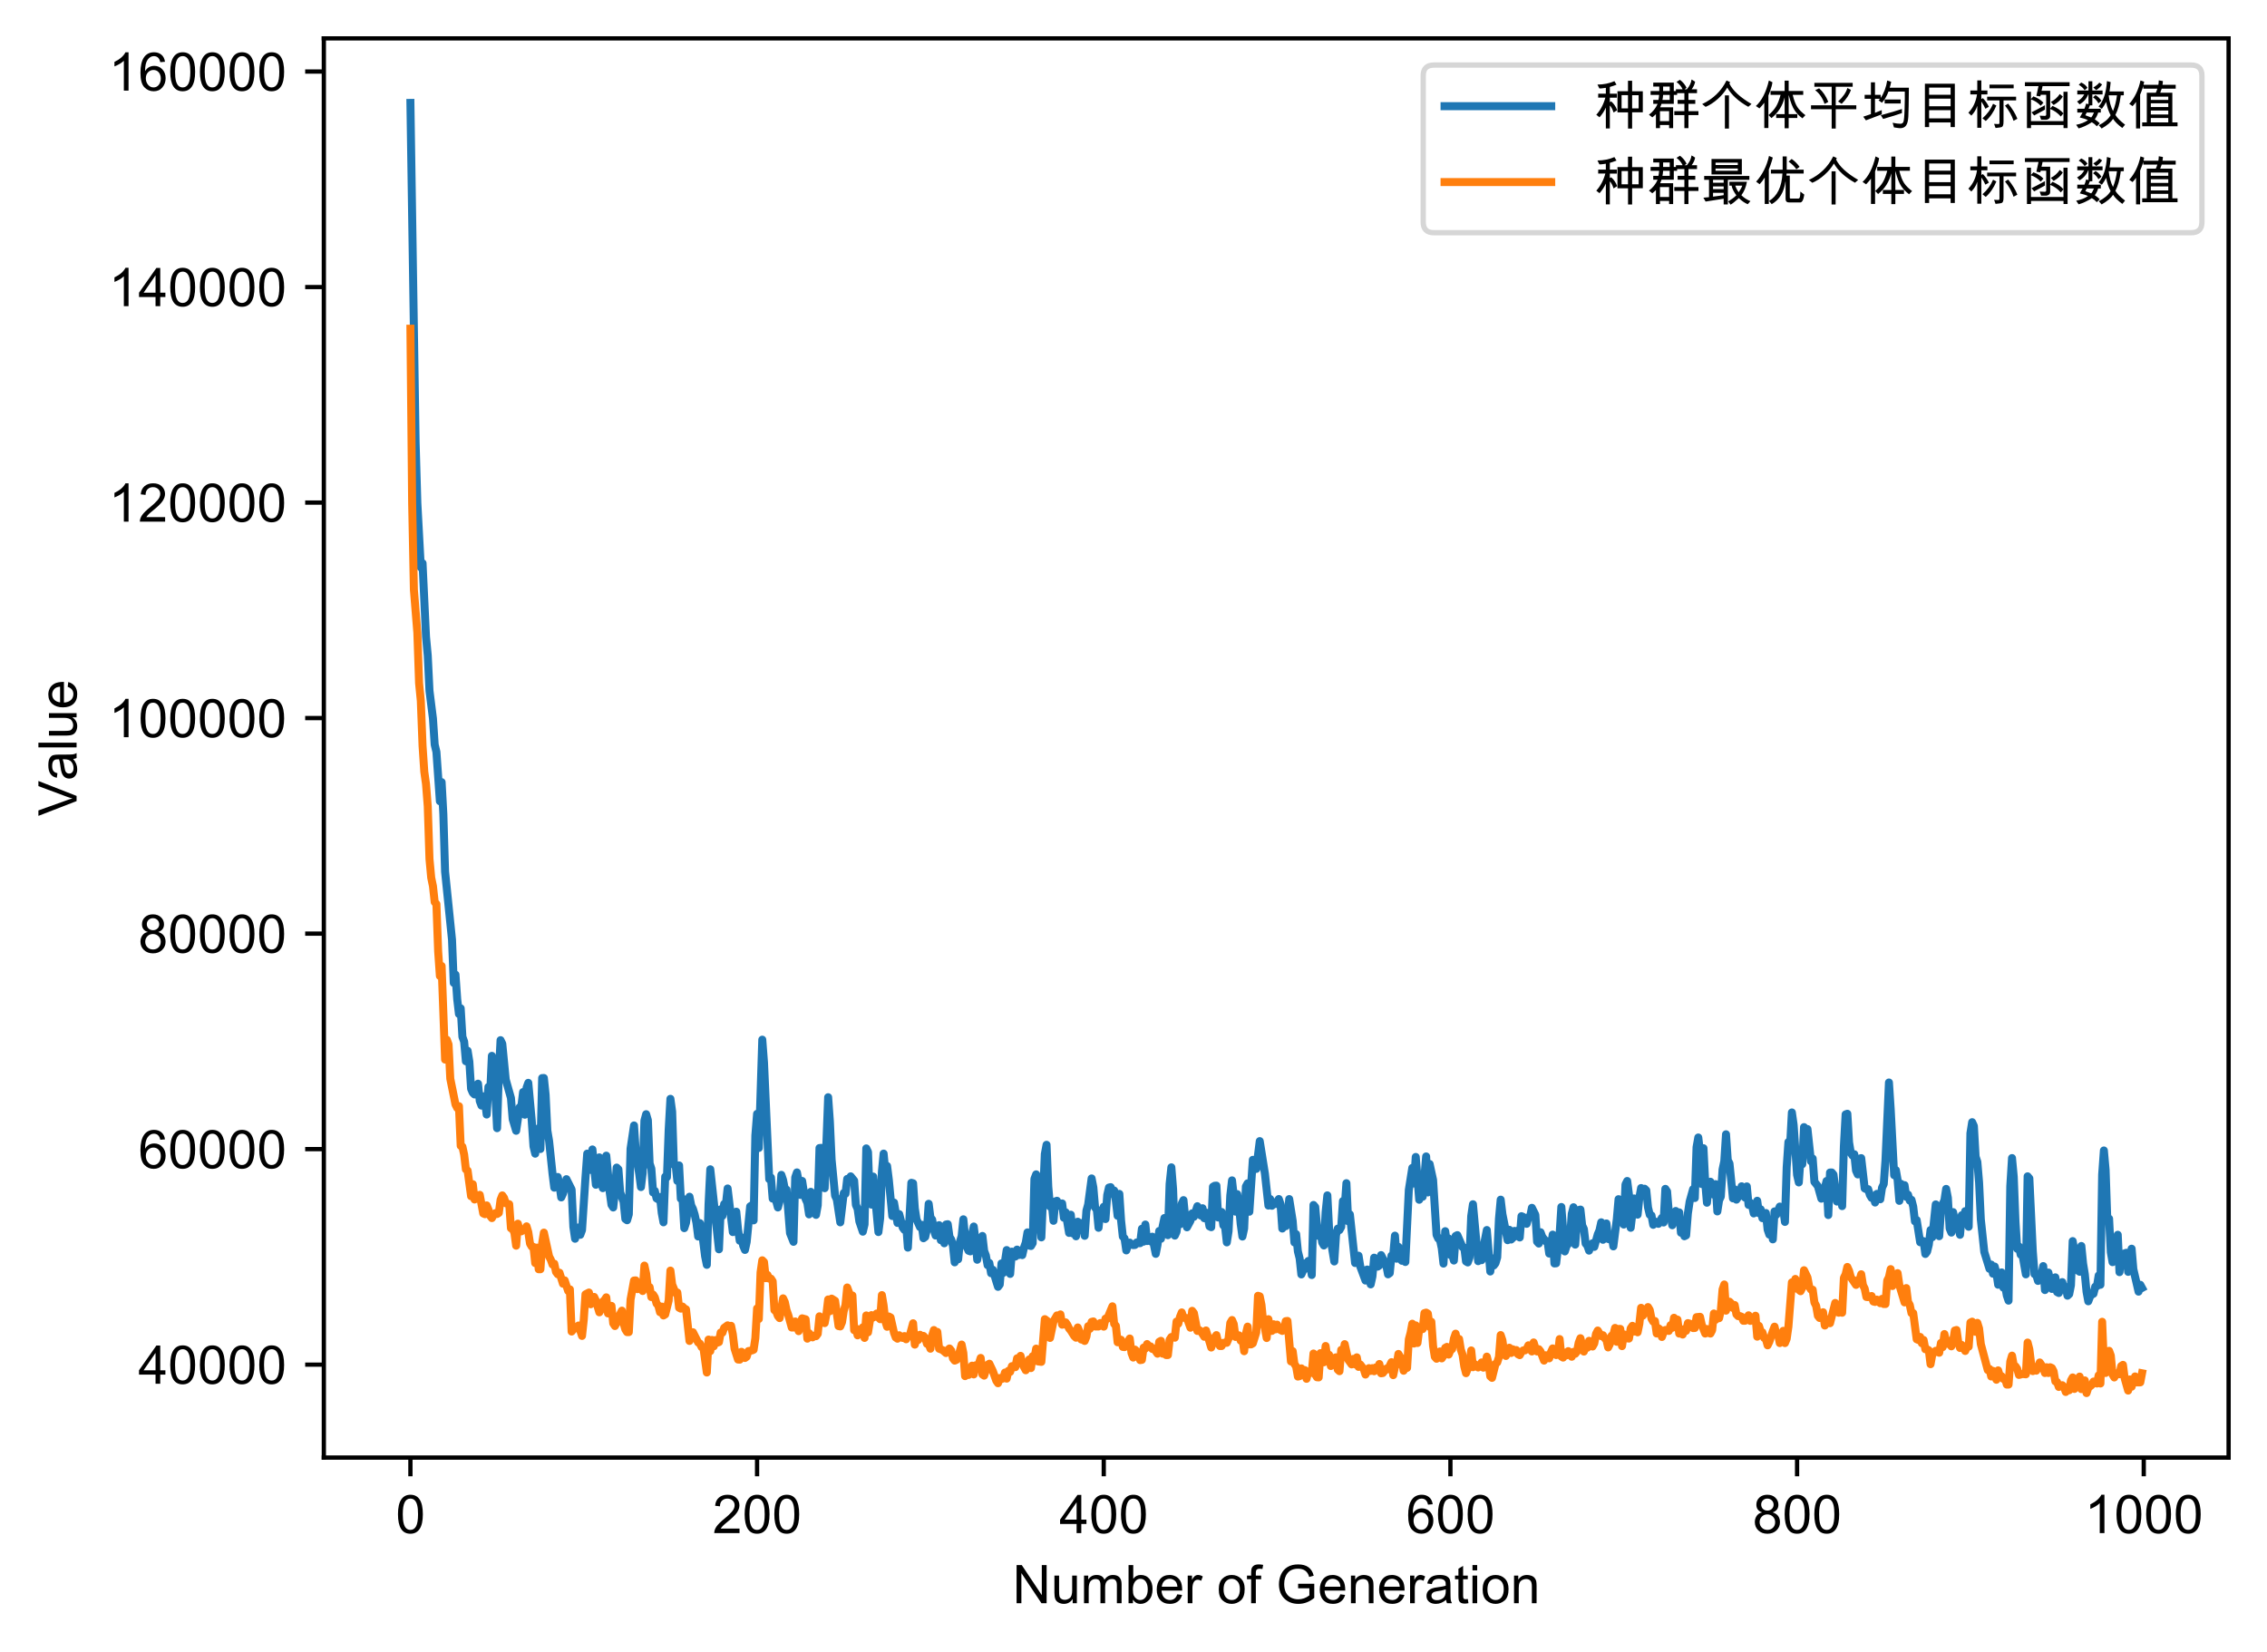 <?xml version="1.0" encoding="utf-8" standalone="no"?>
<!DOCTYPE svg PUBLIC "-//W3C//DTD SVG 1.1//EN"
  "http://www.w3.org/Graphics/SVG/1.1/DTD/svg11.dtd">
<!-- Created with matplotlib (https://matplotlib.org/) -->
<svg height="309.812pt" version="1.1" viewBox="0 0 425.036 309.812" width="425.036pt" xmlns="http://www.w3.org/2000/svg" xmlns:xlink="http://www.w3.org/1999/xlink">
 <defs>
  <style type="text/css">
*{stroke-linecap:butt;stroke-linejoin:round;}
  </style>
 </defs>
 <g id="figure_1">
  <g id="patch_1">
   <path d="M 0 309.812 
L 425.036 309.812 
L 425.036 0 
L 0 0 
z
" style="fill:#ffffff;"/>
  </g>
  <g id="axes_1">
   <g id="patch_2">
    <path d="M 60.716 273.312 
L 417.836 273.312 
L 417.836 7.2 
L 60.716 7.2 
z
" style="fill:#ffffff;"/>
   </g>
   <g id="matplotlib.axis_1">
    <g id="xtick_1">
     <g id="line2d_1">
      <defs>
       <path d="M 0 0 
L 0 3.5 
" id="m2c2f497b6d" style="stroke:#000000;stroke-width:0.8;"/>
      </defs>
      <g>
       <use style="stroke:#000000;stroke-width:0.8;" x="76.948" xlink:href="#m2c2f497b6d" y="273.312"/>
      </g>
     </g>
     <g id="text_1">
      <!-- 0 -->
      <defs>
       <path d="M 27.781 71.922 
Q 51.125 71.922 51.125 35.297 
Q 51.125 16.797 45.094 7.781 
Q 39.062 -1.219 27.781 -1.219 
Q 4.5 -1.219 4.5 35.297 
Q 4.5 53.812 10.516 62.859 
Q 16.547 71.922 27.781 71.922 
z
M 27.781 6 
Q 34.859 6 38.469 12.859 
Q 42.094 19.734 42.094 35.297 
Q 42.094 46.141 40.5 52.359 
Q 38.922 58.594 35.719 61.641 
Q 32.516 64.703 27.688 64.703 
Q 20.609 64.703 17.047 57.719 
Q 13.484 50.734 13.484 35.297 
Q 13.484 24.609 15.094 18.359 
Q 16.703 12.109 19.875 9.047 
Q 23.047 6 27.781 6 
z
" id="ArialUnicodeMS-48"/>
      </defs>
      <g transform="translate(74.168 287.47)scale(0.1 -0.1)">
       <use xlink:href="#ArialUnicodeMS-48"/>
      </g>
     </g>
    </g>
    <g id="xtick_2">
     <g id="line2d_2">
      <g>
       <use style="stroke:#000000;stroke-width:0.8;" x="141.944" xlink:href="#m2c2f497b6d" y="273.312"/>
      </g>
     </g>
     <g id="text_2">
      <!-- 200 -->
      <defs>
       <path d="M 50.484 0 
L 3.078 0 
Q 3.078 6.062 7.297 12.25 
Q 11.531 18.453 23.094 27.781 
Q 30.172 33.453 35.734 39.672 
Q 41.312 45.906 41.312 52.203 
Q 41.312 57.625 37.469 61.156 
Q 33.641 64.703 27.781 64.703 
Q 21.875 64.703 17.875 61.062 
Q 13.875 57.422 13.812 50.203 
L 4.781 51.219 
Q 5.609 61.281 11.938 66.594 
Q 18.266 71.922 27.984 71.922 
Q 38.531 71.922 44.406 66.078 
Q 50.297 60.25 50.297 52 
Q 50.297 45.125 45.328 38.062 
Q 40.375 31 25.594 19.188 
Q 17.828 12.984 15.281 8.5 
L 50.484 8.5 
z
" id="ArialUnicodeMS-50"/>
      </defs>
      <g transform="translate(133.603 287.47)scale(0.1 -0.1)">
       <use xlink:href="#ArialUnicodeMS-50"/>
       <use x="55.615" xlink:href="#ArialUnicodeMS-48"/>
       <use x="111.23" xlink:href="#ArialUnicodeMS-48"/>
      </g>
     </g>
    </g>
    <g id="xtick_3">
     <g id="line2d_3">
      <g>
       <use style="stroke:#000000;stroke-width:0.8;" x="206.94" xlink:href="#m2c2f497b6d" y="273.312"/>
      </g>
     </g>
     <g id="text_3">
      <!-- 400 -->
      <defs>
       <path d="M 50.984 17.094 
L 41.312 17.094 
L 41.312 0 
L 32.516 0 
L 32.516 17.094 
L 1.516 17.094 
L 1.516 25.203 
L 34.078 71.578 
L 41.312 71.578 
L 41.312 25.203 
L 50.984 25.203 
z
M 32.516 25.203 
L 32.516 57.516 
L 32.328 57.516 
L 10.109 25.203 
z
" id="ArialUnicodeMS-52"/>
      </defs>
      <g transform="translate(198.599 287.47)scale(0.1 -0.1)">
       <use xlink:href="#ArialUnicodeMS-52"/>
       <use x="55.615" xlink:href="#ArialUnicodeMS-48"/>
       <use x="111.23" xlink:href="#ArialUnicodeMS-48"/>
      </g>
     </g>
    </g>
    <g id="xtick_4">
     <g id="line2d_4">
      <g>
       <use style="stroke:#000000;stroke-width:0.8;" x="271.936" xlink:href="#m2c2f497b6d" y="273.312"/>
      </g>
     </g>
     <g id="text_4">
      <!-- 600 -->
      <defs>
       <path d="M 13.094 36.922 
Q 19.141 46.391 30.328 46.391 
Q 39.109 46.391 45.266 39.891 
Q 51.422 33.406 51.422 23.297 
Q 51.422 13.094 45.281 5.938 
Q 39.156 -1.219 29 -1.219 
Q 18.703 -1.219 11.453 6.391 
Q 4.203 14.016 4.203 33.5 
Q 4.203 52.641 10.766 62.281 
Q 17.328 71.922 29.781 71.922 
Q 37.844 71.922 43.406 67.422 
Q 48.969 62.938 50.203 54.109 
L 41.406 53.328 
Q 39.016 64.703 29.297 64.703 
Q 22.562 64.703 17.719 58 
Q 12.891 51.312 12.891 36.922 
z
M 28.812 6 
Q 34.859 6 38.625 10.875 
Q 42.391 15.766 42.391 22.703 
Q 42.391 29.641 38.625 34.172 
Q 34.859 38.719 28.516 38.719 
Q 22.703 38.719 18.5 34.438 
Q 14.312 30.172 14.312 23.188 
Q 14.312 16.062 18.438 11.031 
Q 22.562 6 28.812 6 
z
" id="ArialUnicodeMS-54"/>
      </defs>
      <g transform="translate(263.595 287.47)scale(0.1 -0.1)">
       <use xlink:href="#ArialUnicodeMS-54"/>
       <use x="55.615" xlink:href="#ArialUnicodeMS-48"/>
       <use x="111.23" xlink:href="#ArialUnicodeMS-48"/>
      </g>
     </g>
    </g>
    <g id="xtick_5">
     <g id="line2d_5">
      <g>
       <use style="stroke:#000000;stroke-width:0.8;" x="336.932" xlink:href="#m2c2f497b6d" y="273.312"/>
      </g>
     </g>
     <g id="text_5">
      <!-- 800 -->
      <defs>
       <path d="M 37.891 38.719 
Q 51.312 34.422 51.312 20.406 
Q 51.312 11.188 44.719 4.984 
Q 38.141 -1.219 27.781 -1.219 
Q 17.328 -1.219 10.766 5.031 
Q 4.203 11.281 4.203 20.703 
Q 4.203 27.484 7.891 32.562 
Q 11.578 37.641 17.828 38.719 
L 17.828 38.922 
Q 7.078 42.234 7.078 53.422 
Q 7.078 61.328 12.734 66.625 
Q 18.406 71.922 27.594 71.922 
Q 36.922 71.922 42.656 66.453 
Q 48.391 60.984 48.391 53.219 
Q 48.391 42.672 37.891 38.922 
z
M 27.781 42.188 
Q 32.719 42.188 36.062 45.328 
Q 39.406 48.484 39.406 53.219 
Q 39.406 58.062 36.016 61.375 
Q 32.625 64.703 27.688 64.703 
Q 22.656 64.703 19.375 61.422 
Q 16.109 58.156 16.109 53.719 
Q 16.109 48.391 19.484 45.281 
Q 22.859 42.188 27.781 42.188 
z
M 27.781 6 
Q 33.984 6 38.125 10 
Q 42.281 14.016 42.281 20.406 
Q 42.281 26.812 38 30.906 
Q 33.734 35.016 27.594 35.016 
Q 21.188 35.016 17.188 30.781 
Q 13.188 26.562 13.188 20.609 
Q 13.188 14.406 17.312 10.203 
Q 21.438 6 27.781 6 
z
" id="ArialUnicodeMS-56"/>
      </defs>
      <g transform="translate(328.591 287.47)scale(0.1 -0.1)">
       <use xlink:href="#ArialUnicodeMS-56"/>
       <use x="55.615" xlink:href="#ArialUnicodeMS-48"/>
       <use x="111.23" xlink:href="#ArialUnicodeMS-48"/>
      </g>
     </g>
    </g>
    <g id="xtick_6">
     <g id="line2d_6">
      <g>
       <use style="stroke:#000000;stroke-width:0.8;" x="401.928" xlink:href="#m2c2f497b6d" y="273.312"/>
      </g>
     </g>
     <g id="text_6">
      <!-- 1000 -->
      <defs>
       <path d="M 37.5 0 
L 28.719 0 
L 28.719 56 
Q 22.125 49.75 11.078 45.406 
L 11.078 53.906 
Q 26.266 61.188 31.781 71.922 
L 37.5 71.922 
z
" id="ArialUnicodeMS-49"/>
      </defs>
      <g transform="translate(390.806 287.47)scale(0.1 -0.1)">
       <use xlink:href="#ArialUnicodeMS-49"/>
       <use x="55.615" xlink:href="#ArialUnicodeMS-48"/>
       <use x="111.23" xlink:href="#ArialUnicodeMS-48"/>
       <use x="166.846" xlink:href="#ArialUnicodeMS-48"/>
      </g>
     </g>
    </g>
    <g id="text_7">
     <!-- Number of Generation -->
     <defs>
      <path d="M 64.203 0 
L 54.5 0 
L 17.094 56.203 
L 16.891 56.203 
L 16.891 0 
L 7.906 0 
L 7.906 71.578 
L 17.578 71.578 
L 54.984 15.375 
L 55.172 15.375 
L 55.172 71.578 
L 64.203 71.578 
z
" id="ArialUnicodeMS-78"/>
      <path d="M 48.688 0 
L 40.828 0 
L 40.828 7.625 
L 40.578 7.625 
Q 34.625 -1.219 24.312 -1.219 
Q 18.891 -1.219 14.281 1.297 
Q 9.672 3.812 8.125 8.219 
Q 6.594 12.641 6.594 19.672 
L 6.594 51.812 
L 15.375 51.812 
L 15.375 23.094 
Q 15.375 16.219 16.031 13.234 
Q 16.703 10.25 19.484 8.312 
Q 22.266 6.391 26.125 6.391 
Q 31.109 6.391 35.5 9.828 
Q 39.891 13.281 39.891 24.125 
L 39.891 51.812 
L 48.688 51.812 
z
" id="ArialUnicodeMS-117"/>
      <path d="M 76.906 0 
L 68.109 0 
L 68.109 32.719 
Q 68.109 36.328 67.625 38.891 
Q 67.141 41.453 65.109 43.422 
Q 63.094 45.406 58.797 45.406 
Q 53.609 45.406 49.844 41.797 
Q 46.094 38.188 46.094 30.078 
L 46.094 0 
L 37.312 0 
L 37.312 33.688 
Q 37.312 40.438 34.938 42.922 
Q 32.562 45.406 28.219 45.406 
Q 22.562 45.406 18.922 41.5 
Q 15.281 37.594 15.281 26.906 
L 15.281 0 
L 6.5 0 
L 6.5 51.812 
L 14.406 51.812 
L 14.406 44.578 
L 14.594 44.578 
Q 19.875 52.984 30.078 52.984 
Q 35.797 52.984 39.484 50.703 
Q 43.172 48.438 44.828 43.891 
Q 50.594 52.984 60.797 52.984 
Q 68.844 52.984 72.875 48.625 
Q 76.906 44.281 76.906 35.594 
z
" id="ArialUnicodeMS-109"/>
      <path d="M 15.719 46 
Q 20.609 52.984 29.688 52.984 
Q 39.703 52.984 45.703 45.703 
Q 51.703 38.422 51.703 26.703 
Q 51.703 13.188 44.984 5.984 
Q 38.281 -1.219 29.297 -1.219 
Q 20.172 -1.219 15.094 6.5 
L 14.891 6.5 
L 14.891 0 
L 6.688 0 
L 6.688 71.578 
L 15.484 71.578 
L 15.484 46 
z
M 28.609 6 
Q 34.719 6 38.688 11.25 
Q 42.672 16.5 42.672 25.984 
Q 42.672 35.109 39.016 40.453 
Q 35.359 45.797 28.906 45.797 
Q 22.562 45.797 18.672 40.281 
Q 14.797 34.766 14.797 26.312 
Q 14.797 18.062 16.406 14.562 
Q 18.016 11.078 21.266 8.531 
Q 24.516 6 28.609 6 
z
" id="ArialUnicodeMS-98"/>
      <path d="M 51.703 23.688 
L 12.891 23.688 
Q 13.422 15.094 17.797 10.547 
Q 22.172 6 28.719 6 
Q 33.734 6 37.156 8.656 
Q 40.578 11.328 42.391 16.703 
L 51.422 15.578 
Q 49.219 7.469 43.359 3.125 
Q 37.5 -1.219 28.719 -1.219 
Q 17.047 -1.219 10.469 5.938 
Q 3.906 13.094 3.906 25.484 
Q 3.906 37.75 10.281 45.359 
Q 16.656 52.984 28.219 52.984 
Q 33.891 52.984 39.141 50.484 
Q 44.391 48 48.047 42.016 
Q 51.703 36.031 51.703 23.688 
z
M 42.672 30.906 
Q 42.141 38.812 37.766 42.297 
Q 33.406 45.797 28.219 45.797 
Q 22.016 45.797 18.016 41.641 
Q 14.016 37.5 13.375 30.906 
z
" id="ArialUnicodeMS-101"/>
      <path d="M 34.625 50.203 
L 31.594 42.094 
Q 28.328 44 25.203 44 
Q 20.266 44 17.719 39.578 
Q 15.188 35.156 15.188 27.203 
L 15.188 0 
L 6.391 0 
L 6.391 51.812 
L 14.406 51.812 
L 14.406 44 
L 14.594 44 
Q 18.797 52.984 25.594 52.984 
Q 30.078 52.984 34.625 50.203 
z
" id="ArialUnicodeMS-114"/>
      <path id="ArialUnicodeMS-32"/>
      <path d="M 27.781 52.984 
Q 38.281 52.984 45.188 46.141 
Q 52.094 39.312 52.094 26.703 
Q 52.094 11.422 44.625 5.094 
Q 37.156 -1.219 27.781 -1.219 
Q 17.969 -1.219 10.734 5.266 
Q 3.516 11.766 3.516 25.875 
Q 3.516 39.547 10.5 46.266 
Q 17.484 52.984 27.781 52.984 
z
M 27.781 6 
Q 35.297 6 39.203 11.562 
Q 43.109 17.141 43.109 26.219 
Q 43.109 35.938 38.688 40.859 
Q 34.281 45.797 27.781 45.797 
Q 21.094 45.797 16.797 40.797 
Q 12.5 35.797 12.5 25.875 
Q 12.5 16.016 16.859 11 
Q 21.234 6 27.781 6 
z
" id="ArialUnicodeMS-111"/>
      <path d="M 31.109 71.922 
L 29.781 64.203 
Q 27.156 64.703 24.609 64.703 
Q 21.438 64.703 19.406 63.359 
Q 17.391 62.016 17.391 56.688 
L 17.391 51.812 
L 27.391 51.812 
L 27.391 45.016 
L 17.391 45.016 
L 17.391 0 
L 8.594 0 
L 8.594 45.016 
L 0.781 45.016 
L 0.781 51.812 
L 8.594 51.812 
L 8.594 57.422 
Q 8.594 61.328 9.328 64.5 
Q 10.062 67.672 13.203 70.234 
Q 16.359 72.797 22.906 72.797 
Q 26.812 72.797 31.109 71.922 
z
" id="ArialUnicodeMS-102"/>
      <path d="M 71.391 10.016 
Q 57.859 -1.219 41.797 -1.219 
Q 25.344 -1.219 15.25 8.812 
Q 5.172 18.844 5.172 35.5 
Q 5.172 45.656 9.297 54.422 
Q 13.422 63.188 21.453 67.984 
Q 29.5 72.797 41.109 72.797 
Q 53.172 72.797 60.469 67.5 
Q 67.781 62.203 70.312 51.609 
L 61.812 49.219 
Q 59.812 56.938 54.641 60.812 
Q 49.469 64.703 41.109 64.703 
Q 28.172 64.703 21.578 56.781 
Q 14.984 48.875 14.984 36.078 
Q 14.984 26.516 18.188 20.156 
Q 21.391 13.812 27.656 10.562 
Q 33.938 7.328 41.312 7.328 
Q 52.547 7.328 62.203 14.703 
L 62.203 27.984 
L 41.109 27.984 
L 41.109 36.531 
L 71.391 36.531 
z
" id="ArialUnicodeMS-71"/>
      <path d="M 49.031 0 
L 40.188 0 
L 40.188 31.5 
Q 40.188 39.453 37.328 42.422 
Q 34.469 45.406 29.391 45.406 
Q 25.484 45.406 21.984 43.5 
Q 18.5 41.609 17.031 38.141 
Q 15.578 34.672 15.578 28.328 
L 15.578 0 
L 6.781 0 
L 6.781 51.812 
L 14.703 51.812 
L 14.703 44.484 
L 14.891 44.484 
Q 17.672 48.734 21.75 50.859 
Q 25.828 52.984 31.203 52.984 
Q 35.297 52.984 39.297 51.516 
Q 43.312 50.047 45.578 47.109 
Q 47.859 44.188 48.438 40.859 
Q 49.031 37.547 49.031 31.891 
z
" id="ArialUnicodeMS-110"/>
      <path d="M 51.609 0 
L 42.391 0 
Q 41.109 2.438 40.578 6.391 
Q 31.734 -1.219 21.484 -1.219 
Q 13.281 -1.219 8.547 2.875 
Q 3.812 6.984 3.812 13.719 
Q 3.812 20.172 8.375 24.344 
Q 12.938 28.516 24.219 29.891 
L 32.422 31.109 
Q 37.016 31.844 39.984 32.906 
Q 39.984 36.859 39.734 38.5 
Q 39.5 40.141 38.297 41.891 
Q 37.109 43.656 34.469 44.719 
Q 31.844 45.797 27.391 45.797 
Q 21.734 45.797 18.438 43.703 
Q 15.141 41.609 13.922 35.891 
L 5.328 37.016 
Q 6.734 44.969 12.594 48.969 
Q 18.453 52.984 28.719 52.984 
Q 38.031 52.984 42.406 50.219 
Q 46.781 47.469 47.781 43.562 
Q 48.781 39.656 48.781 33.5 
L 48.781 21.688 
Q 48.781 10.891 49.188 7.203 
Q 49.609 3.516 51.609 0 
z
M 39.984 22.797 
L 39.984 25.984 
Q 33.109 23.688 23.141 22.344 
Q 13.188 21 13.188 13.922 
Q 13.188 10.359 15.875 8.031 
Q 18.562 5.719 23.578 5.719 
Q 30.078 5.719 35.031 9.594 
Q 39.984 13.484 39.984 22.797 
z
" id="ArialUnicodeMS-97"/>
      <path d="M 26.906 0.094 
Q 23 -0.688 20.312 -0.688 
Q 14.547 -0.688 11.906 1.344 
Q 9.281 3.375 8.688 6.5 
Q 8.109 9.625 8.109 15.188 
L 8.109 45.016 
L 1.703 45.016 
L 1.703 51.812 
L 8.109 51.812 
L 8.109 64.703 
L 16.891 70.016 
L 16.891 51.812 
L 25.688 51.812 
L 25.688 45.016 
L 16.891 45.016 
L 16.891 14.703 
Q 16.891 10.797 17.688 9.156 
Q 18.5 7.516 21.781 7.516 
Q 23.688 7.516 25.688 7.906 
z
" id="ArialUnicodeMS-116"/>
      <path d="M 15.484 0 
L 6.688 0 
L 6.688 51.812 
L 15.484 51.812 
z
M 15.484 61.625 
L 6.688 61.625 
L 6.688 71.578 
L 15.484 71.578 
z
" id="ArialUnicodeMS-105"/>
     </defs>
     <g transform="translate(189.809 300.62)scale(0.1 -0.1)">
      <use xlink:href="#ArialUnicodeMS-78"/>
      <use x="72.217" xlink:href="#ArialUnicodeMS-117"/>
      <use x="127.832" xlink:href="#ArialUnicodeMS-109"/>
      <use x="211.133" xlink:href="#ArialUnicodeMS-98"/>
      <use x="266.748" xlink:href="#ArialUnicodeMS-101"/>
      <use x="322.363" xlink:href="#ArialUnicodeMS-114"/>
      <use x="355.664" xlink:href="#ArialUnicodeMS-32"/>
      <use x="383.447" xlink:href="#ArialUnicodeMS-111"/>
      <use x="439.062" xlink:href="#ArialUnicodeMS-102"/>
      <use x="466.846" xlink:href="#ArialUnicodeMS-32"/>
      <use x="494.629" xlink:href="#ArialUnicodeMS-71"/>
      <use x="572.412" xlink:href="#ArialUnicodeMS-101"/>
      <use x="628.027" xlink:href="#ArialUnicodeMS-110"/>
      <use x="683.643" xlink:href="#ArialUnicodeMS-101"/>
      <use x="739.258" xlink:href="#ArialUnicodeMS-114"/>
      <use x="772.559" xlink:href="#ArialUnicodeMS-97"/>
      <use x="828.174" xlink:href="#ArialUnicodeMS-116"/>
      <use x="855.957" xlink:href="#ArialUnicodeMS-105"/>
      <use x="878.174" xlink:href="#ArialUnicodeMS-111"/>
      <use x="933.789" xlink:href="#ArialUnicodeMS-110"/>
     </g>
    </g>
   </g>
   <g id="matplotlib.axis_2">
    <g id="ytick_1">
     <g id="line2d_7">
      <defs>
       <path d="M 0 0 
L -3.5 0 
" id="m56bbb919b6" style="stroke:#000000;stroke-width:0.8;"/>
      </defs>
      <g>
       <use style="stroke:#000000;stroke-width:0.8;" x="60.716" xlink:href="#m56bbb919b6" y="255.884"/>
      </g>
     </g>
     <g id="text_8">
      <!-- 40000 -->
      <g transform="translate(25.911 259.463)scale(0.1 -0.1)">
       <use xlink:href="#ArialUnicodeMS-52"/>
       <use x="55.615" xlink:href="#ArialUnicodeMS-48"/>
       <use x="111.23" xlink:href="#ArialUnicodeMS-48"/>
       <use x="166.846" xlink:href="#ArialUnicodeMS-48"/>
       <use x="222.461" xlink:href="#ArialUnicodeMS-48"/>
      </g>
     </g>
    </g>
    <g id="ytick_2">
     <g id="line2d_8">
      <g>
       <use style="stroke:#000000;stroke-width:0.8;" x="60.716" xlink:href="#m56bbb919b6" y="215.472"/>
      </g>
     </g>
     <g id="text_9">
      <!-- 60000 -->
      <g transform="translate(25.911 219.051)scale(0.1 -0.1)">
       <use xlink:href="#ArialUnicodeMS-54"/>
       <use x="55.615" xlink:href="#ArialUnicodeMS-48"/>
       <use x="111.23" xlink:href="#ArialUnicodeMS-48"/>
       <use x="166.846" xlink:href="#ArialUnicodeMS-48"/>
       <use x="222.461" xlink:href="#ArialUnicodeMS-48"/>
      </g>
     </g>
    </g>
    <g id="ytick_3">
     <g id="line2d_9">
      <g>
       <use style="stroke:#000000;stroke-width:0.8;" x="60.716" xlink:href="#m56bbb919b6" y="175.061"/>
      </g>
     </g>
     <g id="text_10">
      <!-- 80000 -->
      <g transform="translate(25.911 178.64)scale(0.1 -0.1)">
       <use xlink:href="#ArialUnicodeMS-56"/>
       <use x="55.615" xlink:href="#ArialUnicodeMS-48"/>
       <use x="111.23" xlink:href="#ArialUnicodeMS-48"/>
       <use x="166.846" xlink:href="#ArialUnicodeMS-48"/>
       <use x="222.461" xlink:href="#ArialUnicodeMS-48"/>
      </g>
     </g>
    </g>
    <g id="ytick_4">
     <g id="line2d_10">
      <g>
       <use style="stroke:#000000;stroke-width:0.8;" x="60.716" xlink:href="#m56bbb919b6" y="134.649"/>
      </g>
     </g>
     <g id="text_11">
      <!-- 100000 -->
      <g transform="translate(20.35 138.228)scale(0.1 -0.1)">
       <use xlink:href="#ArialUnicodeMS-49"/>
       <use x="55.615" xlink:href="#ArialUnicodeMS-48"/>
       <use x="111.23" xlink:href="#ArialUnicodeMS-48"/>
       <use x="166.846" xlink:href="#ArialUnicodeMS-48"/>
       <use x="222.461" xlink:href="#ArialUnicodeMS-48"/>
       <use x="278.076" xlink:href="#ArialUnicodeMS-48"/>
      </g>
     </g>
    </g>
    <g id="ytick_5">
     <g id="line2d_11">
      <g>
       <use style="stroke:#000000;stroke-width:0.8;" x="60.716" xlink:href="#m56bbb919b6" y="94.237"/>
      </g>
     </g>
     <g id="text_12">
      <!-- 120000 -->
      <g transform="translate(20.35 97.816)scale(0.1 -0.1)">
       <use xlink:href="#ArialUnicodeMS-49"/>
       <use x="55.615" xlink:href="#ArialUnicodeMS-50"/>
       <use x="111.23" xlink:href="#ArialUnicodeMS-48"/>
       <use x="166.846" xlink:href="#ArialUnicodeMS-48"/>
       <use x="222.461" xlink:href="#ArialUnicodeMS-48"/>
       <use x="278.076" xlink:href="#ArialUnicodeMS-48"/>
      </g>
     </g>
    </g>
    <g id="ytick_6">
     <g id="line2d_12">
      <g>
       <use style="stroke:#000000;stroke-width:0.8;" x="60.716" xlink:href="#m56bbb919b6" y="53.826"/>
      </g>
     </g>
     <g id="text_13">
      <!-- 140000 -->
      <g transform="translate(20.35 57.405)scale(0.1 -0.1)">
       <use xlink:href="#ArialUnicodeMS-49"/>
       <use x="55.615" xlink:href="#ArialUnicodeMS-52"/>
       <use x="111.23" xlink:href="#ArialUnicodeMS-48"/>
       <use x="166.846" xlink:href="#ArialUnicodeMS-48"/>
       <use x="222.461" xlink:href="#ArialUnicodeMS-48"/>
       <use x="278.076" xlink:href="#ArialUnicodeMS-48"/>
      </g>
     </g>
    </g>
    <g id="ytick_7">
     <g id="line2d_13">
      <g>
       <use style="stroke:#000000;stroke-width:0.8;" x="60.716" xlink:href="#m56bbb919b6" y="13.414"/>
      </g>
     </g>
     <g id="text_14">
      <!-- 160000 -->
      <g transform="translate(20.35 16.993)scale(0.1 -0.1)">
       <use xlink:href="#ArialUnicodeMS-49"/>
       <use x="55.615" xlink:href="#ArialUnicodeMS-54"/>
       <use x="111.23" xlink:href="#ArialUnicodeMS-48"/>
       <use x="166.846" xlink:href="#ArialUnicodeMS-48"/>
       <use x="222.461" xlink:href="#ArialUnicodeMS-48"/>
       <use x="278.076" xlink:href="#ArialUnicodeMS-48"/>
      </g>
     </g>
    </g>
    <g id="text_15">
     <!-- Value -->
     <defs>
      <path d="M 66.016 71.578 
L 37.984 0 
L 28.328 0 
L 0.594 71.578 
L 10.797 71.578 
L 29.391 19.578 
Q 31.5 14.594 33.109 7.906 
L 33.297 7.906 
Q 34.766 13.625 37.016 19.578 
L 56.391 71.578 
z
" id="ArialUnicodeMS-86"/>
      <path d="M 15.484 0 
L 6.688 0 
L 6.688 71.578 
L 15.484 71.578 
z
" id="ArialUnicodeMS-108"/>
     </defs>
     <g transform="translate(14.358 153.043)rotate(-90)scale(0.1 -0.1)">
      <use xlink:href="#ArialUnicodeMS-86"/>
      <use x="66.699" xlink:href="#ArialUnicodeMS-97"/>
      <use x="122.314" xlink:href="#ArialUnicodeMS-108"/>
      <use x="144.531" xlink:href="#ArialUnicodeMS-117"/>
      <use x="200.146" xlink:href="#ArialUnicodeMS-101"/>
     </g>
    </g>
   </g>
   <g id="line2d_14">
    <path clip-path="url(#p790b7228db)" d="M 76.948 19.296 
L 77.923 82.992 
L 78.248 94.306 
L 78.898 106.402 
L 79.223 105.602 
L 79.873 119.413 
L 80.198 122.922 
L 80.523 129.529 
L 81.173 134.725 
L 81.498 139.617 
L 81.823 140.984 
L 82.473 150.241 
L 82.798 146.657 
L 83.123 152.66 
L 83.448 163.448 
L 84.748 176.22 
L 85.073 184.308 
L 85.398 182.753 
L 85.723 187.368 
L 86.048 190.136 
L 86.373 189.068 
L 86.698 194.413 
L 87.023 195.321 
L 87.348 199.003 
L 87.673 197.023 
L 87.998 199.062 
L 88.323 204.165 
L 88.648 204.914 
L 88.973 205.224 
L 89.298 204.943 
L 89.623 203.203 
L 89.948 206.459 
L 90.273 207.307 
L 90.597 205.565 
L 90.922 206.467 
L 91.247 208.989 
L 91.572 203.802 
L 91.897 205.044 
L 92.222 197.983 
L 92.872 205.18 
L 93.197 211.541 
L 93.522 201.352 
L 93.847 195.042 
L 94.172 195.716 
L 94.822 202.43 
L 95.797 205.892 
L 96.122 209.853 
L 96.772 212.032 
L 97.422 207.62 
L 97.747 207.461 
L 98.072 204.77 
L 98.397 209.021 
L 98.722 203.971 
L 99.047 203.045 
L 99.697 210.138 
L 100.022 214.963 
L 100.347 216.327 
L 100.672 211.931 
L 100.997 211.549 
L 101.322 215.451 
L 101.647 202.149 
L 101.972 202.139 
L 102.297 205.265 
L 102.622 211.976 
L 102.947 213.933 
L 103.597 220.137 
L 103.922 222.7 
L 104.247 221.296 
L 104.572 220.694 
L 104.897 222.223 
L 105.222 224.527 
L 105.547 223.82 
L 105.872 222.818 
L 106.197 221.105 
L 107.171 223.048 
L 107.496 230.042 
L 107.821 232.277 
L 108.146 230.757 
L 108.471 230.158 
L 108.796 231.54 
L 109.121 230.663 
L 109.771 220.781 
L 110.096 216.315 
L 110.421 217.128 
L 110.746 219.367 
L 111.071 215.531 
L 111.721 222.157 
L 112.371 217.021 
L 112.696 221.334 
L 113.021 222.79 
L 113.346 219.107 
L 113.671 216.698 
L 114.321 223.606 
L 114.646 225.916 
L 114.971 226.415 
L 115.296 223.349 
L 115.621 218.935 
L 115.946 219.261 
L 116.271 223.575 
L 116.921 225.358 
L 117.246 228.574 
L 117.571 228.808 
L 117.896 227.691 
L 118.221 215.397 
L 118.871 211.034 
L 119.196 215.905 
L 119.846 220.136 
L 120.171 222.587 
L 120.496 219.918 
L 120.821 210.139 
L 121.146 208.923 
L 121.471 210.056 
L 121.796 218.155 
L 122.121 219.147 
L 122.445 223.603 
L 122.77 223.298 
L 123.095 224.705 
L 123.42 224.897 
L 123.745 224.454 
L 124.07 227.455 
L 124.395 229.196 
L 124.72 220.638 
L 125.045 220.736 
L 125.37 211.822 
L 125.695 206.04 
L 126.02 208.438 
L 126.345 218.396 
L 126.67 218.413 
L 126.995 221.429 
L 127.32 218.526 
L 127.645 224.771 
L 127.97 224.729 
L 128.295 230.289 
L 128.62 229.288 
L 129.27 224.398 
L 129.595 226.027 
L 129.92 226.688 
L 130.245 227.749 
L 130.57 229.283 
L 130.895 231.858 
L 131.22 229.343 
L 131.545 230.384 
L 132.195 235.562 
L 132.52 237.171 
L 132.845 225.821 
L 133.17 219.253 
L 134.795 234.256 
L 135.12 226.76 
L 135.445 227.993 
L 135.77 225.768 
L 136.095 225.824 
L 136.42 222.847 
L 137.395 231.029 
L 138.045 227.203 
L 138.369 230.517 
L 138.694 232.655 
L 139.019 232.013 
L 139.344 233.608 
L 139.669 234.377 
L 139.994 232.874 
L 140.644 226.211 
L 140.969 225.994 
L 141.294 228.83 
L 141.619 212.916 
L 141.944 208.852 
L 142.269 215.261 
L 142.919 194.949 
L 143.244 199.274 
L 144.219 221.102 
L 144.544 220.802 
L 144.869 224.758 
L 145.194 223.964 
L 145.844 226.412 
L 146.169 225.212 
L 146.494 220.298 
L 146.819 221.268 
L 147.144 222.977 
L 147.469 223.067 
L 148.119 231.225 
L 148.769 232.853 
L 149.094 220.783 
L 149.419 219.837 
L 149.744 221.531 
L 150.069 224.061 
L 150.394 221.441 
L 150.719 223.585 
L 151.044 224.826 
L 151.369 225.555 
L 151.694 227.708 
L 152.019 223.481 
L 152.344 227.311 
L 152.669 226.929 
L 152.994 227.803 
L 153.319 225.992 
L 153.644 215.268 
L 153.969 215.236 
L 154.293 216.63 
L 154.618 222.797 
L 155.268 205.74 
L 155.593 210.286 
L 155.918 217.463 
L 156.568 224.202 
L 156.893 224.892 
L 157.543 229.203 
L 158.193 223.702 
L 158.518 223.841 
L 158.843 221.055 
L 159.168 221.112 
L 159.493 220.58 
L 160.143 221.38 
L 160.468 225.93 
L 160.793 226.67 
L 161.118 229.032 
L 161.768 230.952 
L 162.093 229.578 
L 162.418 215.335 
L 162.743 215.993 
L 163.068 225.096 
L 163.393 225.878 
L 163.718 220.622 
L 164.693 231.025 
L 165.018 228.455 
L 165.343 219.728 
L 165.668 216.312 
L 165.993 219.672 
L 166.318 218.631 
L 166.643 221.215 
L 167.293 228.017 
L 167.618 225.494 
L 168.268 229.31 
L 168.593 227.662 
L 169.243 230.187 
L 169.568 230.616 
L 169.892 229.559 
L 170.217 233.943 
L 170.867 221.788 
L 171.192 221.875 
L 171.517 226.571 
L 171.842 228.66 
L 172.492 230.102 
L 172.817 229.662 
L 173.142 232.181 
L 173.467 231.929 
L 173.792 230.5 
L 174.117 225.725 
L 174.442 228.293 
L 174.767 228.678 
L 175.092 230.59 
L 175.417 231.676 
L 175.742 230.971 
L 176.067 229.73 
L 176.392 232.548 
L 176.717 232.09 
L 177.042 233.129 
L 177.367 229.611 
L 177.692 229.547 
L 178.017 231.922 
L 178.342 232.417 
L 178.667 233.591 
L 178.992 236.701 
L 179.317 235.061 
L 179.642 236.134 
L 179.967 232.878 
L 180.292 231.796 
L 180.617 228.63 
L 180.942 231.886 
L 181.267 233.824 
L 181.592 234.527 
L 181.917 234.642 
L 182.242 231.452 
L 182.567 229.985 
L 182.892 232.529 
L 183.217 236.216 
L 183.867 232.76 
L 184.192 231.751 
L 184.517 234.555 
L 184.842 235.419 
L 185.167 237.24 
L 185.492 236.818 
L 185.816 238.743 
L 186.141 238.09 
L 186.791 240.265 
L 187.116 241.296 
L 187.441 240.861 
L 187.766 236.906 
L 188.091 238.688 
L 188.741 234.397 
L 189.391 238.871 
L 189.716 234.692 
L 190.366 235.617 
L 190.691 234.31 
L 191.016 235.327 
L 191.341 235.157 
L 191.666 235.344 
L 191.991 233.91 
L 192.316 233.009 
L 192.641 231.087 
L 192.966 233.548 
L 193.291 233.641 
L 193.616 233.091 
L 193.941 221.051 
L 194.266 220.205 
L 195.241 232.021 
L 195.891 216.389 
L 196.216 214.66 
L 196.541 222.527 
L 196.866 226.246 
L 197.191 225.691 
L 197.516 228.913 
L 197.841 225.282 
L 198.166 225.158 
L 198.491 225.892 
L 198.816 226.155 
L 199.141 225.654 
L 199.466 228.345 
L 199.791 227.311 
L 200.441 231.186 
L 200.766 227.771 
L 201.091 231.264 
L 201.416 230.534 
L 201.74 231.818 
L 202.065 229.081 
L 202.39 229.724 
L 202.715 229.357 
L 203.04 229.308 
L 203.365 231.727 
L 203.69 227.027 
L 204.015 225.848 
L 204.665 220.966 
L 204.99 222.652 
L 205.315 226.424 
L 205.64 226.836 
L 205.965 230.223 
L 206.29 227.032 
L 206.615 228.171 
L 206.94 226.276 
L 207.265 228.586 
L 207.59 224.094 
L 207.915 222.677 
L 208.24 222.603 
L 208.565 223.863 
L 208.89 223.237 
L 209.215 225.221 
L 209.54 227.98 
L 209.865 223.866 
L 210.19 228.856 
L 210.515 231.872 
L 210.84 232.217 
L 211.165 234.466 
L 211.49 233.511 
L 211.815 233.002 
L 212.14 233.352 
L 212.465 233.47 
L 212.79 233.442 
L 213.115 232.975 
L 213.44 233.117 
L 213.765 233.104 
L 214.09 230.406 
L 214.415 232.822 
L 214.74 229.61 
L 215.065 232.707 
L 215.39 231.968 
L 215.715 232.766 
L 216.04 231.892 
L 216.69 235.11 
L 217.015 233.464 
L 217.34 230.816 
L 217.664 232.288 
L 217.989 229.909 
L 218.314 228.39 
L 218.639 230.856 
L 218.964 231.607 
L 219.289 221.999 
L 219.614 218.887 
L 219.939 222.948 
L 220.264 231.687 
L 220.589 230.968 
L 220.914 228.381 
L 221.239 229.565 
L 221.564 225.692 
L 221.889 225.036 
L 222.214 228.378 
L 222.539 230.133 
L 223.189 228.926 
L 223.514 227.516 
L 223.839 228.164 
L 224.489 226.177 
L 225.139 227.923 
L 225.464 226.555 
L 225.789 228.433 
L 226.114 227.372 
L 226.439 228.145 
L 226.764 229.952 
L 227.089 230.109 
L 227.414 222.528 
L 227.739 222.341 
L 228.064 222.316 
L 228.389 228.297 
L 228.714 227.617 
L 229.039 227.259 
L 229.364 229.761 
L 229.689 230.067 
L 230.014 232.96 
L 230.339 230.876 
L 230.664 224.169 
L 230.989 221.328 
L 231.639 227.199 
L 231.964 223.912 
L 232.289 225.91 
L 232.614 229.52 
L 232.939 231.863 
L 233.264 230.353 
L 233.588 222.484 
L 233.913 221.889 
L 234.238 227.212 
L 234.888 217.476 
L 235.213 217.943 
L 235.538 219.183 
L 236.188 213.969 
L 237.163 220.11 
L 237.813 226.061 
L 238.138 224.822 
L 238.463 226.092 
L 238.788 225.712 
L 239.113 225.774 
L 239.763 224.83 
L 240.088 225.791 
L 240.413 230.364 
L 240.738 229.161 
L 241.063 229.927 
L 241.388 228.298 
L 241.713 224.837 
L 242.363 228.93 
L 242.688 232.972 
L 243.013 231.413 
L 243.338 234.65 
L 243.663 235.958 
L 243.988 238.967 
L 244.313 238.249 
L 244.638 236.892 
L 244.963 237.84 
L 245.288 236.442 
L 245.613 236.855 
L 245.938 239.08 
L 246.263 225.943 
L 246.588 226.326 
L 246.913 229.777 
L 247.238 231.759 
L 247.563 230.554 
L 247.888 232.969 
L 248.213 233.541 
L 248.538 227.282 
L 248.863 224.141 
L 249.188 230.472 
L 249.837 234.586 
L 250.162 236.538 
L 250.487 231.588 
L 250.812 230.382 
L 251.137 230.649 
L 251.462 230.046 
L 251.787 225.205 
L 252.112 226.448 
L 252.437 221.86 
L 252.762 228.998 
L 253.087 227.714 
L 254.062 236.828 
L 254.387 235.61 
L 254.712 235.456 
L 255.037 237.488 
L 256.012 240.114 
L 256.337 238.047 
L 256.987 240.832 
L 257.312 239.348 
L 257.637 235.825 
L 257.962 237.014 
L 258.287 237.511 
L 258.612 237.286 
L 258.937 235.342 
L 259.912 237.237 
L 260.237 238.95 
L 260.562 238.721 
L 260.887 235.45 
L 261.212 235.352 
L 261.537 231.698 
L 261.862 236.02 
L 262.187 233.788 
L 262.512 235.963 
L 262.837 236.41 
L 263.162 234.917 
L 263.487 236.636 
L 264.137 223.117 
L 264.787 218.993 
L 265.111 221.921 
L 265.436 216.94 
L 266.086 224.966 
L 266.411 223.904 
L 266.736 224.404 
L 267.386 216.843 
L 267.711 223.592 
L 268.036 218.254 
L 268.686 221.249 
L 269.336 231.545 
L 269.661 232.241 
L 269.986 232.517 
L 270.311 234.047 
L 270.636 236.938 
L 270.961 230.859 
L 271.286 233.164 
L 271.611 232.231 
L 271.936 235.317 
L 272.261 235.281 
L 272.586 236.363 
L 272.911 231.76 
L 273.236 231.599 
L 274.211 233.855 
L 274.536 233.948 
L 274.861 236.527 
L 275.186 236.718 
L 275.511 235.811 
L 275.836 228.046 
L 276.161 225.808 
L 277.136 236.482 
L 277.461 235.539 
L 277.786 236.296 
L 278.111 233.983 
L 278.761 230.642 
L 279.411 238.417 
L 279.736 235.939 
L 280.061 237.293 
L 280.386 236.867 
L 280.711 235.765 
L 281.035 228.56 
L 281.36 224.947 
L 281.685 227.662 
L 282.66 232.547 
L 282.985 230.598 
L 283.31 232.426 
L 283.635 232.122 
L 283.96 230.806 
L 284.285 231.796 
L 284.61 230.732 
L 284.935 232.039 
L 285.26 228.046 
L 285.585 228.185 
L 285.91 229.356 
L 286.235 229.477 
L 286.56 228.23 
L 286.885 228.107 
L 287.21 226.477 
L 287.86 227.784 
L 288.185 232.823 
L 288.51 233.178 
L 288.835 231.055 
L 289.16 231.92 
L 289.81 232.763 
L 290.135 232.738 
L 290.46 235.056 
L 290.785 234.016 
L 291.11 231.502 
L 291.435 236.909 
L 291.76 236.879 
L 292.41 231.398 
L 292.735 226.319 
L 293.385 234.656 
L 293.71 233.649 
L 294.035 233.21 
L 294.36 232.067 
L 294.685 227.607 
L 295.01 226.37 
L 295.335 233.378 
L 295.66 228.787 
L 295.985 226.907 
L 296.31 226.804 
L 296.635 229.764 
L 296.959 230.452 
L 297.284 233.171 
L 297.609 233.568 
L 297.934 234.508 
L 298.259 233.507 
L 298.584 233.121 
L 298.909 233.803 
L 299.559 231.457 
L 299.884 230.694 
L 300.209 229.194 
L 300.534 232.472 
L 300.859 231.607 
L 301.184 229.41 
L 301.509 232.319 
L 301.834 232.397 
L 302.159 231.594 
L 302.484 233.708 
L 303.134 228.58 
L 303.459 224.855 
L 303.784 226.178 
L 304.109 228.428 
L 304.434 229.615 
L 304.759 222.102 
L 305.084 221.446 
L 305.409 224.018 
L 305.734 230.224 
L 306.384 224.719 
L 306.709 226.631 
L 307.034 227.759 
L 307.359 224.565 
L 307.684 222.769 
L 308.009 223.572 
L 308.334 222.893 
L 308.659 223.203 
L 308.984 226.407 
L 309.309 227.777 
L 309.634 227.904 
L 309.959 229.664 
L 310.284 229.05 
L 310.609 229.185 
L 310.934 229.48 
L 311.584 228.358 
L 311.909 229.23 
L 312.234 222.923 
L 312.559 223.399 
L 312.883 227.341 
L 313.208 227.883 
L 313.533 229.743 
L 313.858 228.616 
L 314.183 227.07 
L 314.508 227.389 
L 314.833 227.331 
L 315.158 231.151 
L 315.483 229.475 
L 315.808 231.807 
L 316.133 231.639 
L 316.458 227.524 
L 316.783 225.331 
L 317.433 222.989 
L 317.758 224.64 
L 318.083 215.118 
L 318.408 213.292 
L 318.733 216.076 
L 319.058 222.022 
L 319.383 215.303 
L 319.708 221.77 
L 320.033 225.525 
L 320.358 222.37 
L 320.683 221.587 
L 321.008 223.438 
L 321.333 224.031 
L 321.658 222.039 
L 321.983 227.158 
L 322.308 225.06 
L 322.633 224.384 
L 322.958 219.295 
L 323.283 217.747 
L 323.608 212.69 
L 323.933 217.543 
L 324.258 218.16 
L 324.908 224.705 
L 325.233 223.014 
L 325.558 224.947 
L 326.208 223.997 
L 326.533 222.44 
L 326.858 224.189 
L 327.183 224.569 
L 327.508 222.463 
L 327.833 225.932 
L 328.158 225.518 
L 328.483 226.011 
L 328.807 227.529 
L 329.132 227.254 
L 329.457 225.155 
L 329.782 227.493 
L 330.107 226.756 
L 330.432 228.42 
L 330.757 227.756 
L 331.082 227.45 
L 331.407 230.561 
L 331.732 231.507 
L 332.057 229.433 
L 332.382 232.394 
L 332.707 227.147 
L 333.032 227.788 
L 333.682 226.246 
L 334.007 226.538 
L 334.332 226.663 
L 334.657 229.125 
L 334.982 218.859 
L 335.307 214.135 
L 335.632 214.533 
L 335.957 208.596 
L 336.282 210.9 
L 336.932 220.313 
L 337.257 221.72 
L 337.582 217.125 
L 337.907 218.308 
L 338.232 211.346 
L 338.557 211.691 
L 338.882 211.71 
L 339.532 217.757 
L 339.857 217.237 
L 340.182 221.608 
L 340.832 222.416 
L 341.482 224.763 
L 341.807 224.069 
L 342.457 221.45 
L 342.782 227.832 
L 343.107 219.859 
L 343.432 219.85 
L 343.757 220.241 
L 344.407 225.304 
L 345.056 222.821 
L 345.381 226.16 
L 345.706 214.946 
L 346.031 208.956 
L 346.356 208.841 
L 346.681 214.214 
L 347.006 216.185 
L 347.331 216.687 
L 347.656 216.426 
L 347.981 219.496 
L 348.306 220.215 
L 348.631 217.265 
L 348.956 217.16 
L 349.606 222.837 
L 349.931 222.998 
L 350.256 222.976 
L 350.581 224.077 
L 350.906 224.618 
L 351.231 224.276 
L 351.556 225.485 
L 351.881 223.866 
L 352.206 224.735 
L 352.531 224.878 
L 352.856 222.705 
L 353.181 222.016 
L 353.506 217.549 
L 354.156 202.978 
L 354.481 207.943 
L 355.131 220.363 
L 355.456 219.415 
L 355.781 221.27 
L 356.106 225.173 
L 356.431 221.983 
L 356.756 222.674 
L 357.081 222.225 
L 357.406 224.426 
L 357.731 223.997 
L 358.056 225.126 
L 358.381 224.98 
L 358.706 226.256 
L 359.031 229.019 
L 359.356 228.771 
L 360.006 232.934 
L 360.33 232.64 
L 360.655 232.738 
L 360.98 235.132 
L 361.305 234.708 
L 361.63 233.386 
L 361.955 230.637 
L 362.28 231.995 
L 362.93 225.834 
L 363.255 230.391 
L 363.58 231.797 
L 363.905 226.986 
L 364.23 225.768 
L 364.555 225.077 
L 364.88 222.929 
L 365.205 224.623 
L 365.53 230.348 
L 365.855 231.123 
L 366.18 227.283 
L 366.505 228.8 
L 366.83 228.662 
L 367.48 231.536 
L 367.805 227.869 
L 368.13 228.724 
L 368.455 227.103 
L 368.78 227.158 
L 369.105 230.031 
L 369.43 212.496 
L 369.755 210.421 
L 370.08 211.138 
L 370.405 216.882 
L 370.73 217.868 
L 371.055 221.734 
L 371.38 228.619 
L 372.03 234.75 
L 373.005 237.917 
L 373.33 237.12 
L 373.655 238.833 
L 373.98 237.481 
L 374.305 238.695 
L 374.63 240.902 
L 374.955 240.026 
L 375.28 238.592 
L 375.605 241.449 
L 375.93 241.043 
L 376.254 242.928 
L 376.579 243.884 
L 376.904 222.424 
L 377.229 217.148 
L 377.554 220.649 
L 377.879 229.061 
L 378.204 234.162 
L 378.529 233.715 
L 378.854 235.266 
L 379.179 235.236 
L 379.829 238.953 
L 380.154 220.573 
L 380.479 220.957 
L 381.129 234.654 
L 381.454 238.922 
L 381.779 239.094 
L 382.104 240.187 
L 382.429 239.19 
L 382.754 239.079 
L 383.079 237.401 
L 383.404 241.899 
L 383.729 239.468 
L 384.054 238.614 
L 384.704 241.689 
L 385.029 239.99 
L 385.354 239.514 
L 385.679 242.272 
L 386.004 242.449 
L 386.329 241.705 
L 386.654 240.41 
L 386.979 241.639 
L 387.304 241.315 
L 387.629 242.956 
L 387.954 242.656 
L 388.279 240.993 
L 388.604 232.718 
L 388.929 234.553 
L 389.254 237.228 
L 389.579 238.244 
L 389.904 238.468 
L 390.229 233.636 
L 390.554 236.929 
L 390.879 238.915 
L 391.204 242.232 
L 391.529 244.005 
L 391.854 243.13 
L 392.178 242.744 
L 392.503 242.592 
L 392.828 241.267 
L 393.153 241.176 
L 393.478 239.161 
L 393.803 240.912 
L 394.128 220.253 
L 394.453 215.727 
L 394.778 219.365 
L 395.103 228.963 
L 395.428 228.508 
L 395.753 234.801 
L 396.078 236.665 
L 396.403 233.356 
L 396.728 233.611 
L 397.053 231.535 
L 397.378 238.542 
L 397.703 235.784 
L 398.353 235.011 
L 398.678 234.906 
L 399.003 238.484 
L 399.328 237.919 
L 399.653 234.145 
L 399.978 237.978 
L 400.953 242.193 
L 401.278 240.907 
L 401.603 241.503 
L 401.603 241.503 
" style="fill:none;stroke:#1f77b4;stroke-linecap:square;stroke-width:1.5;"/>
   </g>
   <g id="line2d_15">
    <path clip-path="url(#p790b7228db)" d="M 76.948 61.633 
L 77.273 94.293 
L 77.598 110.567 
L 78.248 118.638 
L 78.573 128.105 
L 78.898 131.416 
L 79.223 139.827 
L 79.548 144.703 
L 79.873 147.026 
L 80.198 151.179 
L 80.523 161.075 
L 80.848 164.583 
L 81.173 166.156 
L 81.498 169.139 
L 81.823 169.522 
L 82.148 178.38 
L 82.473 183.007 
L 82.798 181.128 
L 83.448 198.68 
L 83.773 194.957 
L 84.098 195.845 
L 84.423 202.263 
L 85.398 207.1 
L 85.723 207.757 
L 86.048 207.417 
L 86.373 214.852 
L 86.698 215.018 
L 87.023 216.506 
L 87.348 219.273 
L 87.673 219.501 
L 88.323 224.304 
L 88.648 222.054 
L 88.973 224.918 
L 89.623 224.251 
L 89.948 224.048 
L 90.597 227.525 
L 90.922 227.673 
L 91.247 226.024 
L 91.572 226.797 
L 91.897 227.973 
L 92.222 228.405 
L 92.547 227.8 
L 92.872 227.473 
L 93.197 227.639 
L 93.522 227.433 
L 93.847 224.982 
L 94.172 224.151 
L 94.497 224.608 
L 94.822 225.614 
L 95.472 225.802 
L 95.797 230.311 
L 96.122 230.407 
L 96.447 231.187 
L 96.772 233.577 
L 97.097 229.453 
L 97.422 230.795 
L 97.747 230.891 
L 98.072 230.504 
L 98.397 230.57 
L 98.722 229.951 
L 99.047 231.038 
L 99.372 233.195 
L 99.697 233.751 
L 100.022 233.81 
L 100.347 236.847 
L 100.672 233.941 
L 100.997 237.998 
L 101.322 237.998 
L 101.647 233.141 
L 101.972 231.126 
L 102.947 235.599 
L 103.272 236.219 
L 103.597 237.126 
L 103.922 236.948 
L 104.247 238.499 
L 104.572 238.933 
L 104.897 238.644 
L 105.547 240.708 
L 105.872 240.081 
L 106.521 242.063 
L 106.846 241.764 
L 107.171 249.676 
L 107.821 248.906 
L 108.146 248.847 
L 108.471 248.544 
L 109.121 250.496 
L 109.446 247.483 
L 109.771 242.697 
L 110.421 242.363 
L 110.746 244.559 
L 111.071 244.079 
L 111.396 243.185 
L 111.721 243.88 
L 112.371 246.074 
L 112.696 245.542 
L 113.021 244.069 
L 113.346 243.774 
L 113.671 243.262 
L 113.996 246.28 
L 114.321 245.759 
L 114.646 244.866 
L 114.971 248.142 
L 115.296 248.642 
L 115.621 248.009 
L 115.946 247.026 
L 116.596 245.759 
L 116.921 248.172 
L 117.246 249.285 
L 117.571 249.786 
L 117.896 249.786 
L 118.221 243.682 
L 118.871 240.112 
L 119.196 240.087 
L 119.521 241.73 
L 119.846 241.52 
L 120.171 241.688 
L 120.496 242.078 
L 120.821 237.31 
L 121.146 238.823 
L 121.471 241.564 
L 121.796 241.345 
L 122.121 243.216 
L 122.445 242.746 
L 122.77 243.265 
L 123.095 244.425 
L 123.42 244.794 
L 123.745 246.055 
L 124.07 244.996 
L 124.395 246.666 
L 124.72 246.468 
L 125.37 243.87 
L 125.695 238.248 
L 126.02 240.854 
L 126.67 242.453 
L 126.995 242.358 
L 127.32 245.211 
L 127.645 245.384 
L 127.97 244.992 
L 128.295 245.334 
L 128.62 245.506 
L 129.27 251.44 
L 129.595 250.143 
L 129.92 249.81 
L 130.895 251.725 
L 131.22 251.934 
L 131.545 252.597 
L 131.87 252.645 
L 132.52 257.361 
L 132.845 251.183 
L 133.17 253.355 
L 133.495 251.255 
L 133.82 252.448 
L 134.145 251.283 
L 134.47 251.775 
L 134.795 251.66 
L 135.12 249.865 
L 135.445 249.895 
L 135.77 248.989 
L 136.42 248.513 
L 136.745 248.703 
L 137.07 248.601 
L 137.395 250.187 
L 137.72 252.887 
L 138.369 254.925 
L 138.694 254.949 
L 139.019 253.476 
L 139.344 254.245 
L 139.669 254.633 
L 139.994 254.399 
L 140.319 253.338 
L 140.969 253.224 
L 141.294 253.089 
L 141.619 250.904 
L 141.944 245.341 
L 142.269 247.33 
L 142.594 238.602 
L 142.919 236.316 
L 143.244 236.643 
L 143.569 239.677 
L 143.894 239.059 
L 144.219 239.757 
L 144.544 239.761 
L 144.869 240.268 
L 145.194 245.662 
L 145.519 245.895 
L 145.844 246.76 
L 146.169 247.16 
L 146.819 243.452 
L 147.144 244.147 
L 147.469 245.668 
L 147.794 246.589 
L 148.444 248.927 
L 148.769 248.927 
L 149.094 247.79 
L 149.744 249.605 
L 150.069 248.077 
L 150.394 247.201 
L 151.044 247.38 
L 151.369 251.013 
L 151.694 249.987 
L 152.344 250.768 
L 152.669 250.456 
L 152.994 250.548 
L 153.319 250.105 
L 153.644 246.819 
L 153.969 248.094 
L 154.293 247.313 
L 154.618 248.094 
L 154.943 246.389 
L 155.268 243.664 
L 155.593 245.867 
L 155.918 243.506 
L 156.568 243.92 
L 157.218 248.656 
L 157.543 248.718 
L 157.868 247.924 
L 158.193 245.819 
L 158.518 244.695 
L 158.843 241.415 
L 159.493 243.186 
L 159.818 242.915 
L 160.143 249.424 
L 160.468 249.077 
L 160.793 250.393 
L 161.118 249.282 
L 161.443 249.407 
L 161.768 248.881 
L 162.093 250.872 
L 162.418 246.657 
L 162.743 249.841 
L 163.068 247.832 
L 163.393 246.597 
L 163.718 247.044 
L 164.368 246.3 
L 164.693 247.026 
L 165.018 247.36 
L 165.343 242.841 
L 165.668 244.777 
L 165.993 247.751 
L 166.318 248.783 
L 166.643 246.856 
L 166.968 247.025 
L 167.618 249.932 
L 167.943 250.794 
L 168.268 251.018 
L 168.593 250.371 
L 168.918 250.724 
L 169.243 250.876 
L 169.568 250.527 
L 169.892 251.127 
L 170.217 250.529 
L 170.542 250.517 
L 171.192 248.123 
L 171.517 252.133 
L 171.842 251.062 
L 172.167 251.254 
L 172.492 250.284 
L 172.817 250.723 
L 173.142 250.498 
L 173.467 250.879 
L 173.792 251.984 
L 174.117 252.012 
L 174.442 252.896 
L 174.767 250.425 
L 175.092 249.394 
L 175.417 250.425 
L 175.742 249.745 
L 176.067 252.896 
L 176.717 253.143 
L 177.367 253.706 
L 177.692 253.157 
L 178.017 252.853 
L 178.342 253.239 
L 178.667 254.708 
L 178.992 255.129 
L 179.317 254.993 
L 179.642 254.487 
L 180.292 252.117 
L 180.617 253.702 
L 180.942 258.037 
L 181.267 256.951 
L 181.592 257.813 
L 182.242 256.076 
L 182.567 257.72 
L 182.892 256.019 
L 183.217 256.232 
L 183.542 255.658 
L 183.867 254.627 
L 184.192 257.72 
L 184.517 257.944 
L 185.167 255.929 
L 185.492 255.705 
L 186.141 257.08 
L 186.791 258.898 
L 187.116 259.37 
L 187.441 258.397 
L 187.766 258.586 
L 188.091 258.455 
L 188.416 257.369 
L 188.741 258.506 
L 189.066 257.042 
L 189.391 257.241 
L 189.716 256.17 
L 190.041 256.17 
L 190.366 256.359 
L 190.691 254.699 
L 191.016 254.807 
L 191.341 254.233 
L 191.666 255.737 
L 192.316 256.938 
L 192.641 256.364 
L 192.966 254.909 
L 193.291 256.532 
L 193.616 254.301 
L 193.941 254.703 
L 194.266 252.879 
L 194.591 255.277 
L 195.241 255.363 
L 195.891 247.353 
L 196.541 247.848 
L 196.866 250.879 
L 197.516 247.77 
L 198.166 246.653 
L 198.491 246.969 
L 198.816 246.462 
L 199.141 248.391 
L 199.466 248.34 
L 199.791 247.955 
L 200.116 248.422 
L 200.441 249.107 
L 200.766 249.493 
L 201.416 250.533 
L 201.74 250.833 
L 202.065 248.91 
L 202.39 249.683 
L 202.715 251.165 
L 203.04 251.234 
L 203.365 251.443 
L 203.69 250.636 
L 204.015 248.671 
L 204.34 249.17 
L 204.665 247.864 
L 204.99 247.783 
L 205.315 248.728 
L 205.965 248.728 
L 206.29 248.081 
L 206.615 248.213 
L 206.94 248.76 
L 207.265 247.252 
L 207.59 247.302 
L 208.565 244.945 
L 208.89 248.23 
L 209.215 248.597 
L 209.54 251.691 
L 209.865 251.119 
L 210.19 251.224 
L 210.515 252.562 
L 210.84 252.596 
L 211.165 251.787 
L 211.49 251.551 
L 211.815 250.982 
L 212.14 253.707 
L 212.465 254.558 
L 212.79 253.066 
L 213.115 253.375 
L 213.765 255.034 
L 214.09 254.983 
L 214.415 252.687 
L 214.74 252.871 
L 215.065 252.021 
L 215.39 252.455 
L 215.715 252.455 
L 216.04 252.937 
L 216.365 252.886 
L 217.015 253.829 
L 217.34 251.599 
L 217.664 251.418 
L 217.989 253.829 
L 218.314 252.805 
L 218.639 254.086 
L 218.964 254.086 
L 219.289 251.199 
L 219.614 250.706 
L 219.939 250.655 
L 220.264 250.833 
L 220.589 247.808 
L 220.914 248.209 
L 221.239 246.905 
L 221.564 246.093 
L 221.889 247.083 
L 222.539 247.154 
L 223.189 248.96 
L 223.514 245.794 
L 223.839 246.21 
L 224.489 249.564 
L 224.814 249.382 
L 225.139 249.615 
L 225.789 250.658 
L 226.114 249.472 
L 227.089 252.676 
L 227.739 250.775 
L 228.064 250.344 
L 228.389 251.773 
L 228.714 252.393 
L 229.039 252.393 
L 229.364 251.788 
L 230.014 251.788 
L 230.339 251.015 
L 230.664 248.065 
L 230.989 247.518 
L 231.314 248.279 
L 231.639 250.689 
L 231.964 250.639 
L 232.289 250.387 
L 232.614 251.389 
L 232.939 250.908 
L 233.264 253.365 
L 233.588 250.128 
L 233.913 248.753 
L 234.238 252.085 
L 234.563 252.085 
L 234.888 251.892 
L 235.538 249.828 
L 235.863 242.97 
L 236.188 243.072 
L 236.513 244.665 
L 236.838 247.985 
L 237.163 249.112 
L 237.488 250.893 
L 237.813 247.36 
L 238.138 249.523 
L 238.463 249.555 
L 238.788 248.309 
L 239.113 249.275 
L 239.438 248.379 
L 239.763 249.219 
L 240.413 249.56 
L 240.738 249.336 
L 241.063 247.73 
L 241.388 247.689 
L 242.038 255.283 
L 242.363 253.351 
L 242.688 255.751 
L 243.013 256.238 
L 243.338 258.121 
L 243.663 258.04 
L 243.988 256.583 
L 244.313 257.488 
L 244.638 256.906 
L 244.963 258.54 
L 245.288 257.175 
L 245.613 257.429 
L 245.938 257.429 
L 246.263 253.797 
L 246.588 257.74 
L 246.913 258.248 
L 247.238 258.274 
L 247.563 253.724 
L 248.213 255.446 
L 248.538 252.385 
L 248.863 254.663 
L 249.188 254.039 
L 249.512 256.14 
L 249.837 255.616 
L 250.162 254.634 
L 250.487 254.507 
L 250.812 256.816 
L 251.137 257.11 
L 251.462 253.115 
L 251.787 253.918 
L 252.112 252.037 
L 252.762 254.937 
L 253.412 255.837 
L 253.737 254.801 
L 254.062 255.837 
L 254.387 254.511 
L 254.712 256.304 
L 255.037 255.867 
L 255.687 256.723 
L 256.012 257.744 
L 256.662 256.537 
L 256.987 257.06 
L 257.312 256.538 
L 257.637 257.12 
L 257.962 256.396 
L 258.287 256.956 
L 258.612 255.761 
L 258.937 257.508 
L 259.262 257.458 
L 259.912 256.633 
L 260.237 256.753 
L 260.887 255.42 
L 261.212 257.852 
L 261.537 256.319 
L 261.862 255.834 
L 262.187 253.876 
L 262.512 254.436 
L 262.837 254.763 
L 263.162 257.025 
L 263.487 256.297 
L 263.812 256.493 
L 264.137 251.15 
L 264.462 249.932 
L 264.787 248.209 
L 265.111 251.929 
L 265.436 248.52 
L 265.761 251.824 
L 266.086 249.217 
L 266.736 249.217 
L 267.061 246.223 
L 267.386 246.129 
L 267.711 246.321 
L 268.036 248.811 
L 268.361 247.842 
L 268.686 252.418 
L 269.011 254.407 
L 269.336 254.779 
L 269.661 253.811 
L 269.986 253.409 
L 270.311 254.712 
L 270.636 254.225 
L 270.961 252.736 
L 271.286 252.554 
L 271.611 253.999 
L 271.936 253.207 
L 272.261 252.965 
L 272.586 251.011 
L 272.911 250.072 
L 273.236 251.629 
L 273.561 251.064 
L 273.886 253.066 
L 274.211 254.035 
L 274.536 256.217 
L 274.861 257.485 
L 275.186 256.662 
L 275.511 256.365 
L 275.836 253.219 
L 276.161 256.365 
L 276.486 255.787 
L 277.136 256.414 
L 277.461 256.127 
L 277.786 255.47 
L 278.111 256.451 
L 278.436 256.039 
L 278.761 254.379 
L 279.086 255.64 
L 279.411 258.078 
L 279.736 258.364 
L 280.386 255.752 
L 280.711 255.466 
L 281.035 254.463 
L 281.36 250.336 
L 281.685 251.313 
L 282.01 253.673 
L 282.335 254.255 
L 282.985 252.711 
L 283.31 253.7 
L 283.635 253.005 
L 283.96 253.527 
L 284.285 253.148 
L 284.61 253.938 
L 284.935 254.103 
L 285.26 253.5 
L 285.585 253.211 
L 285.91 253.211 
L 286.235 252.928 
L 286.56 252.257 
L 286.885 253.021 
L 287.21 253.413 
L 287.535 251.722 
L 287.86 252.77 
L 288.185 253.413 
L 288.51 252.991 
L 288.835 253.41 
L 289.485 255.122 
L 289.81 254.12 
L 290.135 254.179 
L 290.46 254.703 
L 290.785 253.542 
L 291.11 252.839 
L 291.435 253.828 
L 291.76 254.09 
L 292.085 253.959 
L 292.41 251.09 
L 292.735 254.358 
L 293.06 254.562 
L 293.385 253.626 
L 293.71 254.139 
L 294.035 253.35 
L 294.685 254.403 
L 295.01 253.487 
L 295.335 253.851 
L 295.66 253.433 
L 295.985 251.779 
L 296.31 250.926 
L 296.959 253.433 
L 297.284 252.303 
L 297.609 252.718 
L 297.934 251.415 
L 298.584 252.487 
L 298.909 251.9 
L 299.234 250.121 
L 299.559 249.488 
L 300.209 250.532 
L 300.534 250.364 
L 300.859 250.93 
L 301.184 251.225 
L 301.509 252.657 
L 301.834 252.019 
L 302.159 250.454 
L 302.484 250.259 
L 302.809 248.997 
L 303.134 251.602 
L 303.459 249.188 
L 303.784 249.185 
L 304.109 252.413 
L 304.434 250.19 
L 304.759 250.677 
L 305.084 250.953 
L 305.409 250.995 
L 305.734 249.08 
L 306.059 248.608 
L 306.384 249.679 
L 306.709 249.131 
L 307.034 249.818 
L 307.359 248.227 
L 307.684 245.228 
L 308.009 246.711 
L 308.334 246.014 
L 308.659 246.145 
L 308.984 245.087 
L 309.309 245.631 
L 309.634 247.276 
L 309.959 247.816 
L 310.284 247.706 
L 310.609 250.045 
L 310.934 249.059 
L 311.259 249.318 
L 311.584 250.696 
L 311.909 249.806 
L 312.234 249.388 
L 312.883 249.564 
L 313.208 248.483 
L 313.533 248.983 
L 313.858 247.092 
L 314.183 248.173 
L 314.508 247.438 
L 314.833 250.064 
L 315.158 249.939 
L 315.483 250.241 
L 315.808 249.204 
L 316.133 249.543 
L 316.458 248.096 
L 317.108 248.293 
L 317.433 249.028 
L 317.758 249.012 
L 318.083 246.979 
L 318.733 246.914 
L 319.058 248.393 
L 319.708 250.055 
L 320.033 249.207 
L 320.358 249.943 
L 320.683 250.055 
L 321.008 249.427 
L 321.333 246.295 
L 321.658 247.478 
L 321.983 246.976 
L 322.308 247.176 
L 322.633 245.753 
L 322.958 241.782 
L 323.283 240.85 
L 323.608 245.759 
L 323.933 244.41 
L 324.258 244.08 
L 324.583 244.41 
L 324.908 245.26 
L 325.233 244.701 
L 325.558 246.454 
L 325.883 246.789 
L 326.208 246.773 
L 326.533 246.905 
L 326.858 247.661 
L 327.183 247.651 
L 327.833 246.632 
L 328.158 247.679 
L 328.483 247.284 
L 328.807 247.48 
L 329.132 246.71 
L 329.457 250.637 
L 329.782 248.612 
L 330.107 249.65 
L 330.432 249.827 
L 330.757 250.881 
L 331.082 251.08 
L 331.407 252.263 
L 331.732 251.584 
L 332.382 249.608 
L 332.707 248.759 
L 333.032 250.215 
L 333.357 250.215 
L 333.682 251.84 
L 334.332 249.546 
L 334.657 251.84 
L 334.982 251.041 
L 335.307 248.755 
L 335.957 240.451 
L 336.282 241.659 
L 336.607 239.812 
L 337.257 241.863 
L 337.582 242.115 
L 337.907 241.463 
L 338.232 238.18 
L 338.882 239.535 
L 339.207 241.281 
L 339.532 241.8 
L 339.857 241.83 
L 340.182 244.23 
L 340.507 244.86 
L 340.832 246.733 
L 341.157 247.135 
L 341.482 246.816 
L 341.807 246.058 
L 342.132 248.552 
L 342.457 247.373 
L 342.782 247.617 
L 343.107 248.116 
L 344.082 244.314 
L 344.407 245.794 
L 344.731 246.15 
L 345.056 245.904 
L 345.381 246.15 
L 345.706 239.612 
L 346.031 238.949 
L 346.356 237.564 
L 346.681 238.291 
L 347.006 239.496 
L 347.981 240.931 
L 348.306 240.05 
L 348.631 240.07 
L 348.956 238.937 
L 349.281 240.975 
L 349.606 241.622 
L 349.931 243.195 
L 350.256 243.229 
L 350.906 243.014 
L 351.231 244.043 
L 351.556 244.126 
L 351.881 243.69 
L 352.531 244.363 
L 352.856 243.552 
L 353.181 244.517 
L 353.506 244.517 
L 353.831 240.123 
L 354.156 239.483 
L 354.481 237.973 
L 354.806 241.141 
L 355.131 239.637 
L 355.781 238.726 
L 356.106 240.97 
L 356.756 243.107 
L 357.081 244.211 
L 357.406 241.527 
L 357.731 244.114 
L 358.056 244.688 
L 358.381 246.223 
L 358.706 246.22 
L 359.356 251.122 
L 359.681 251.263 
L 360.006 250.689 
L 360.33 251.879 
L 360.655 251.263 
L 360.98 253 
L 361.305 253.006 
L 361.63 253.193 
L 361.955 255.8 
L 362.28 254.008 
L 362.93 253.282 
L 363.58 253.653 
L 363.905 251.808 
L 364.23 252.601 
L 364.555 250.144 
L 364.88 251.598 
L 365.205 251.997 
L 365.53 251.423 
L 365.855 252.451 
L 366.18 251.477 
L 366.505 249.476 
L 366.83 249.39 
L 367.155 251.685 
L 367.48 252.759 
L 367.805 252.191 
L 368.13 252.622 
L 368.455 253.321 
L 368.78 252.52 
L 369.105 252.52 
L 369.43 247.994 
L 369.755 247.827 
L 370.405 249.739 
L 370.73 248.049 
L 371.055 249.099 
L 371.38 252.017 
L 372.68 256.895 
L 373.005 256.696 
L 373.33 258.106 
L 373.655 257.053 
L 374.305 258.714 
L 374.63 256.961 
L 374.955 258.051 
L 375.28 258.051 
L 375.605 258.563 
L 375.93 258.465 
L 376.254 259.623 
L 376.579 259.623 
L 376.904 255.299 
L 377.229 254.196 
L 377.554 256.036 
L 377.879 256.185 
L 378.204 256.668 
L 378.529 257.815 
L 379.179 257.636 
L 379.829 257.694 
L 380.154 251.742 
L 380.479 253.006 
L 380.804 255.617 
L 381.129 257.098 
L 381.454 256.818 
L 381.779 257.014 
L 382.104 256.398 
L 382.429 255.476 
L 383.079 256.434 
L 383.404 257.454 
L 383.729 256.37 
L 384.054 257.454 
L 384.379 256.37 
L 384.704 256.515 
L 385.029 257.131 
L 385.354 259.027 
L 385.679 259.145 
L 386.004 260.067 
L 386.654 259.737 
L 386.979 260.067 
L 387.304 261.006 
L 387.629 260.612 
L 387.954 260.687 
L 388.279 258.855 
L 388.604 258.286 
L 388.929 260.438 
L 389.579 259.168 
L 389.904 258.124 
L 390.229 260.475 
L 390.554 259.472 
L 390.879 258.837 
L 391.204 261.216 
L 391.529 260.213 
L 392.178 259.693 
L 392.503 259.058 
L 392.828 259.324 
L 393.153 259.422 
L 393.478 257.883 
L 393.803 259.422 
L 394.128 247.847 
L 394.453 255.804 
L 394.778 257.446 
L 395.428 253.293 
L 395.753 254.189 
L 396.078 257.736 
L 396.403 258.284 
L 396.728 257.688 
L 397.053 257.464 
L 397.378 257.688 
L 397.703 256.149 
L 398.028 255.925 
L 398.353 258.453 
L 399.003 260.749 
L 399.328 258.654 
L 399.653 260.029 
L 400.303 258.096 
L 400.628 259.208 
L 401.278 259.208 
L 401.603 257.5 
L 401.603 257.5 
" style="fill:none;stroke:#ff7f0e;stroke-linecap:square;stroke-width:1.5;"/>
   </g>
   <g id="patch_3">
    <path d="M 60.716 273.312 
L 60.716 7.2 
" style="fill:none;stroke:#000000;stroke-linecap:square;stroke-linejoin:miter;stroke-width:0.8;"/>
   </g>
   <g id="patch_4">
    <path d="M 417.836 273.312 
L 417.836 7.2 
" style="fill:none;stroke:#000000;stroke-linecap:square;stroke-linejoin:miter;stroke-width:0.8;"/>
   </g>
   <g id="patch_5">
    <path d="M 60.716 273.312 
L 417.836 273.312 
" style="fill:none;stroke:#000000;stroke-linecap:square;stroke-linejoin:miter;stroke-width:0.8;"/>
   </g>
   <g id="patch_6">
    <path d="M 60.716 7.2 
L 417.836 7.2 
" style="fill:none;stroke:#000000;stroke-linecap:square;stroke-linejoin:miter;stroke-width:0.8;"/>
   </g>
   <g id="legend_1">
    <g id="patch_7">
     <path d="M 268.836 43.634 
L 410.836 43.634 
Q 412.836 43.634 412.836 41.634 
L 412.836 14.2 
Q 412.836 12.2 410.836 12.2 
L 268.836 12.2 
Q 266.836 12.2 266.836 14.2 
L 266.836 41.634 
Q 266.836 43.634 268.836 43.634 
z
" style="fill:#ffffff;opacity:0.8;stroke:#cccccc;stroke-linejoin:miter;"/>
    </g>
    <g id="line2d_16">
     <path d="M 270.836 19.908 
L 290.836 19.908 
" style="fill:none;stroke:#1f77b4;stroke-linecap:square;stroke-width:1.5;"/>
    </g>
    <g id="line2d_17"/>
    <g id="text_16">
     <!-- 种群个体平均目标函数值 -->
     <defs>
      <path d="M 91.703 23.484 
L 71.688 23.484 
L 71.688 -6.984 
L 64.016 -6.984 
L 64.016 23.391 
L 44.188 23.391 
L 44.188 63.094 
L 63.922 63.094 
L 63.922 82.625 
L 71.688 82.625 
L 71.688 62.984 
L 91.703 62.984 
z
M 63.922 30.812 
L 63.922 55.609 
L 51.906 55.719 
L 51.906 30.812 
z
M 83.891 30.812 
L 83.891 55.609 
L 71.688 55.609 
L 71.688 30.812 
z
M 43.609 27.391 
L 36.922 23.094 
Q 33.797 32.516 29.891 36.281 
L 29.891 -6.781 
L 22.406 -6.781 
L 22.406 31.984 
L 22.219 31.984 
Q 18.172 22.656 10.5 14.109 
L 4.5 18.891 
Q 16.312 31.984 21.484 50.984 
L 8.016 50.984 
L 8.109 58.406 
L 22.406 58.406 
L 22.406 69.391 
Q 21.531 69.344 17.531 68.719 
Q 13.531 68.109 10.297 68.219 
L 6.688 75.484 
Q 24.125 75.594 38.484 81.891 
L 42.391 75.297 
Q 33.547 71.969 29.891 71.094 
L 29.891 58.406 
L 43.016 58.406 
L 43.016 50.875 
L 29.891 50.875 
L 29.891 42.578 
L 32.422 44 
Q 40.328 37.109 43.609 27.391 
z
" id="ArialUnicodeMS-31181"/>
      <path d="M 96 18.312 
L 77.297 18.312 
L 77.297 -6.203 
L 69.672 -6.203 
L 69.672 18.312 
L 50.781 18.312 
L 50.781 25.594 
L 69.672 25.594 
L 69.672 39.406 
L 56.984 39.406 
L 56.984 46.688 
L 69.672 46.688 
L 69.672 59.422 
L 56 59.422 
L 56 56.109 
L 49.812 56.109 
L 49.812 39.406 
L 26.812 39.406 
Q 26.375 37.641 24.312 32.906 
L 48.578 32.906 
L 48.578 -6.203 
L 41.016 -6.203 
L 41.016 -0.297 
L 23.875 -0.297 
L 23.875 -6.203 
L 16.312 -6.203 
L 16.312 20.016 
Q 14.5 18.062 9.516 14.016 
L 3.219 19 
Q 14.203 27.203 19.484 39.406 
L 11.281 39.406 
L 11.281 46.688 
L 21 46.688 
Q 21.734 49.359 22.312 56.109 
L 6.297 56.109 
L 6.297 63.375 
L 22.609 63.375 
L 22.609 71.781 
L 11.281 71.781 
L 11.281 79.109 
L 49.812 79.109 
L 49.812 63.375 
L 53.812 63.375 
L 53.812 66.703 
L 66.312 66.703 
Q 62.641 74.703 54.891 80.422 
L 61.281 84.422 
Q 69.531 78.422 73.781 69.391 
L 70.016 66.703 
L 74.219 66.703 
Q 81.734 75 83.109 85.016 
L 89.797 80.906 
Q 88.422 73.297 83.297 66.703 
L 93.312 66.703 
L 93.312 59.422 
L 77.297 59.422 
L 77.297 46.688 
L 90.094 46.688 
L 90.094 39.406 
L 77.297 39.406 
L 77.297 25.594 
L 96 25.594 
z
M 42.188 63.375 
L 42.188 71.781 
L 29.781 71.781 
L 29.781 63.375 
z
M 42.188 46.688 
L 42.188 56.109 
L 29.781 56.109 
Q 29.344 50 28.516 46.688 
z
M 41.016 6.984 
L 41.016 25.594 
L 23.875 25.594 
L 23.875 6.984 
z
" id="ArialUnicodeMS-32676"/>
      <path d="M 95.516 39.109 
L 89.5 33.797 
Q 61.812 49.266 50 69.828 
Q 43.562 58.594 32.344 48.578 
Q 21.141 38.578 9.516 33.688 
L 2.984 38.922 
Q 34.234 53.719 48.688 83.203 
L 55.422 80.078 
L 54.109 77.297 
Q 63.531 57.719 95.516 39.109 
z
M 53.219 -6.984 
L 45.609 -6.984 
L 45.609 55.172 
L 53.219 55.172 
z
" id="ArialUnicodeMS-20010"/>
      <path d="M 34.719 79.891 
Q 34.078 73.531 30.672 64.109 
L 27.203 54.984 
L 27.203 -6 
L 19.484 -6 
L 19.484 41.406 
Q 16.359 37.203 10.406 30.812 
L 3.719 35.297 
Q 20.359 50.438 28.078 83.109 
z
M 96.578 18.109 
L 90.922 12.203 
Q 82.172 18.703 76.344 27.219 
Q 70.516 35.75 65.375 55.422 
L 65.188 55.422 
L 65.188 20.125 
L 81.391 20.125 
L 81.391 12.797 
L 65.188 12.797 
L 65.188 -6.391 
L 57.625 -6.391 
L 57.625 12.797 
L 41.797 12.797 
L 41.797 20.125 
L 57.625 20.125 
L 57.625 51.516 
Q 51.906 27.828 32.906 12.641 
L 27.391 18.266 
Q 36.812 26.562 41.547 34.344 
Q 46.297 42.141 50 56.203 
L 31.203 56.203 
L 31.203 63.484 
L 57.625 63.484 
L 57.625 82.906 
L 65.188 82.906 
L 65.188 63.484 
L 92.484 63.484 
L 92.484 56.203 
L 72.703 56.203 
Q 76.469 40.969 81.5 33.328 
Q 86.531 25.688 96.578 18.109 
z
" id="ArialUnicodeMS-20307"/>
      <path d="M 92 29.297 
L 53.422 29.297 
L 53.422 -6.984 
L 45.797 -6.984 
L 45.797 29.297 
L 7.078 29.297 
L 7.078 36.625 
L 45.797 36.625 
L 45.797 71.391 
L 13.375 71.391 
L 13.375 78.719 
L 85.203 78.719 
L 85.203 71.391 
L 53.422 71.391 
L 53.422 36.625 
L 92 36.625 
z
M 81.891 65.578 
Q 77.828 52.828 64.594 39.406 
L 57.812 43.797 
Q 71.625 56.344 75.297 69.094 
z
M 39.5 43.016 
L 32.516 39.203 
Q 26.562 56.344 14.891 64.891 
L 22.312 68.5 
Q 32.953 59.125 39.5 43.016 
z
" id="ArialUnicodeMS-24179"/>
      <path d="M 90.578 69.672 
Q 90.188 26.812 89.531 15.281 
Q 88.875 3.766 85.281 -1.266 
Q 81.688 -6.297 74.125 -6.297 
Q 71.969 -6.297 62.594 -4.781 
L 60.109 3.906 
Q 68.953 2 74.812 2 
Q 78.469 2 80.203 5.312 
Q 81.938 8.641 82.547 30.75 
Q 83.156 52.875 82.906 62.406 
L 52.297 62.406 
Q 47.75 49.703 39.984 41.406 
L 33.688 46 
Q 35.203 47.266 36.625 48.875 
L 27 48.875 
L 27 22.516 
L 39.703 27.594 
L 39.703 19.672 
L 10.016 8.406 
L 4.984 15.281 
L 19.391 20.125 
L 19.391 48.875 
L 7.625 48.875 
L 7.625 56.203 
L 19.391 56.203 
L 19.391 79.688 
L 27 79.688 
L 27 56.203 
L 37.703 56.203 
L 37.703 50.484 
Q 46.969 64.016 49.906 83.109 
L 57.422 80.719 
Q 55.812 72.562 54.594 69.672 
z
M 75.203 40.094 
L 45.125 40.094 
L 45.125 47.516 
L 75.203 47.516 
z
M 77.484 29.688 
L 77.484 22.016 
Q 66.656 18.062 42.281 11.078 
L 37.984 18.016 
Q 68.609 26.516 77.484 29.688 
z
" id="ArialUnicodeMS-22343"/>
      <path d="M 76.703 -4.203 
L 68.797 -4.203 
L 68.797 4.5 
L 28.516 4.5 
L 28.516 -4.203 
L 20.609 -4.203 
L 20.609 77.094 
L 76.703 77.094 
z
M 68.797 56.391 
L 68.797 69.828 
L 28.516 69.828 
L 28.516 56.391 
z
M 68.797 34.812 
L 68.797 49.125 
L 28.516 49.125 
L 28.516 34.812 
z
M 68.797 12.109 
L 68.797 27.484 
L 28.516 27.484 
L 28.516 12.109 
z
" id="ArialUnicodeMS-30446"/>
      <path d="M 40.578 33.891 
L 33.984 30.172 
Q 31.344 36.422 26.609 43.312 
L 26.422 43.312 
L 26.422 -5.516 
L 18.797 -5.516 
L 18.797 35.203 
L 18.609 35.203 
Q 15.969 25.922 7.719 17.281 
L 2.094 22.703 
Q 15.094 35.844 18.312 57.078 
L 5.812 57.078 
L 5.812 64.406 
L 18.797 64.406 
L 18.797 83.297 
L 26.422 83.297 
L 26.422 64.406 
L 37.797 64.406 
L 37.797 57.078 
L 26.422 57.078 
L 26.422 48.297 
L 29.297 50.094 
Q 36.469 42.578 40.578 33.891 
z
M 87.016 68.5 
L 41.703 68.5 
L 41.703 75.391 
L 87.016 75.391 
z
M 91.609 45.797 
L 68.016 45.797 
L 68.016 6.594 
Q 68.016 1.219 67.188 -1 
Q 66.359 -3.219 64.844 -4.078 
Q 63.328 -4.938 53.078 -5.906 
L 50.297 1.812 
L 58.688 1.422 
Q 60.406 1.422 60.406 4.391 
L 60.406 45.797 
L 37.312 45.797 
L 37.312 52.688 
L 91.609 52.688 
z
M 94 11.375 
L 86.812 7.516 
Q 81.984 22.469 70.797 36.078 
L 76.703 39.797 
Q 88.719 25.094 94 11.375 
z
M 54.594 36.188 
Q 47.312 18.453 34.719 7.172 
L 28.516 12.203 
Q 42.094 24.125 48.391 39.5 
z
" id="ArialUnicodeMS-26631"/>
      <path d="M 91.891 72.609 
L 41.219 72.609 
L 39.312 63.812 
L 55.516 63.812 
L 55.516 30.719 
L 59.812 35.5 
Q 73.578 29.734 80.328 21.484 
L 75.391 15.578 
Q 67.188 25.203 55.516 29.688 
L 55.516 16.5 
Q 55.516 13.094 52.906 11.297 
Q 50.297 9.516 48.094 9.516 
L 38.484 9.516 
L 35.797 17.188 
L 45.016 16.797 
Q 48 16.656 48 19.188 
L 48 56.391 
L 37.797 56.391 
L 36.922 53.328 
L 29.594 54.391 
L 33.594 72.609 
L 8.109 72.609 
L 8.109 79.891 
L 91.891 79.891 
z
M 88.094 -6.109 
L 80.516 -6.109 
L 80.516 -0.297 
L 19.578 -0.297 
L 19.578 -6.109 
L 11.922 -6.109 
L 11.922 62.016 
L 19.484 62.016 
L 19.484 48.391 
L 24.031 53.328 
Q 35.406 49.312 42.828 41.5 
L 37.703 35.797 
Q 30.281 44 19.484 47.703 
L 19.484 6.984 
L 80.422 6.984 
L 80.422 62.016 
L 88.094 62.016 
z
M 79.203 53.078 
Q 74.125 44.141 62.016 37.203 
L 56.594 42.922 
Q 66.609 47.703 73.484 57.812 
z
M 45.703 28.516 
Q 34.188 22.469 25.484 17.578 
L 20.406 23.484 
Q 27.156 26.656 45.609 36.719 
L 45.609 28.516 
z
" id="ArialUnicodeMS-20989"/>
      <path d="M 95.906 0.297 
L 90.719 -5.906 
Q 78.609 3.031 73.391 11.188 
Q 67.875 2.25 52 -6.891 
L 46.578 -0.781 
Q 61.969 6.781 68.797 18.016 
Q 63.094 28.656 60.406 43.016 
Q 57.469 36.812 52.391 29.984 
L 46.094 34.422 
Q 59.969 49.562 61.922 82.078 
L 68.891 80.078 
Q 67.828 68.5 66.703 62.594 
L 93.5 62.594 
L 93.5 55.422 
L 87.797 55.328 
L 87.406 52.203 
Q 85.016 33.016 77.781 18.609 
Q 82.516 10.5 95.906 0.297 
z
M 80.719 55.328 
L 65.188 55.328 
Q 67.141 37.797 73.297 25.781 
Q 78.719 39.266 80.719 55.328 
z
M 53.719 57.078 
L 34.516 57.078 
L 34.516 36.531 
L 29.984 36.531 
Q 29.688 35.453 27.391 30.172 
L 50.391 30.172 
L 50.391 23 
L 45.516 23 
Q 43.172 15.484 39.109 10.406 
Q 46.047 5.516 48.484 2.875 
L 42.922 -2.688 
Q 38.484 2.156 33.594 4.891 
Q 20.656 -3.516 8.797 -6.688 
L 4.203 0.094 
Q 17.281 2.547 26.312 8.797 
Q 20.172 11.812 10.984 13.812 
L 16.219 23 
L 6.297 23 
L 6.297 30.172 
L 19.672 30.172 
Q 20.75 32.125 22.906 39.891 
L 27.297 38.812 
L 27.297 57.078 
L 26.812 57.078 
Q 22.078 45.016 10.594 38.375 
L 5.906 43.797 
Q 14.656 48.297 19.391 57.078 
L 6.297 57.078 
L 6.297 64.406 
L 27.297 64.406 
L 27.297 81.688 
L 34.516 81.688 
L 34.516 64.406 
L 53.719 64.406 
z
M 37.594 23 
L 24.031 23 
Q 22.219 19.391 21.391 18.016 
Q 21.688 18.109 32.328 13.812 
Q 34.672 16.109 37.594 23 
z
M 25.391 69.391 
L 20.125 64.984 
Q 15.969 71.047 8.984 75.203 
L 13.719 79.297 
Q 21.781 75.688 25.391 69.391 
z
M 52.875 75.688 
Q 48.391 68.891 41.703 65.188 
L 36.281 70.016 
Q 43.844 74.359 47.609 79.203 
z
M 51.609 45.125 
L 46 40.281 
Q 42.281 47.266 35.797 51.516 
L 40.375 55.719 
Q 46.688 52.484 51.609 45.125 
z
" id="ArialUnicodeMS-25968"/>
      <path d="M 94.281 -2.688 
L 27.984 -2.688 
L 27.984 4.594 
L 36.625 4.594 
L 36.625 60.203 
L 53.516 60.203 
Q 55.375 64.203 56.391 67.828 
L 30.078 67.828 
L 29.984 73 
Q 28.766 68.266 26.422 62.203 
L 24.125 56.594 
L 24.125 -6.781 
L 16.5 -6.781 
L 16.5 43.016 
Q 13.422 38.531 9.906 35.016 
L 3.719 39.312 
Q 19.094 56.547 24.812 83.203 
L 31.688 80.812 
Q 31.391 78.719 30.516 75.094 
L 58.297 75.094 
Q 58.938 78.078 59.078 83.406 
L 66.797 82.078 
Q 66.797 78.328 66.016 75.094 
L 90.828 75.094 
L 90.828 67.828 
L 64.594 67.828 
Q 63.922 65.438 61.812 60.203 
L 84.516 60.203 
L 84.516 4.594 
L 94.281 4.594 
z
M 76.906 46.781 
L 76.906 52.875 
L 44.188 52.875 
L 44.188 46.781 
z
M 76.906 33.406 
L 76.906 40.375 
L 44.188 40.375 
L 44.188 33.406 
z
M 76.906 19.391 
L 76.906 26.812 
L 44.188 26.812 
L 44.188 19.391 
z
M 76.906 4.594 
L 76.906 12.891 
L 44.188 12.891 
L 44.188 4.594 
z
" id="ArialUnicodeMS-20540"/>
     </defs>
     <g transform="translate(298.836 23.408)scale(0.1 -0.1)">
      <use xlink:href="#ArialUnicodeMS-31181"/>
      <use x="100" xlink:href="#ArialUnicodeMS-32676"/>
      <use x="200" xlink:href="#ArialUnicodeMS-20010"/>
      <use x="300" xlink:href="#ArialUnicodeMS-20307"/>
      <use x="400" xlink:href="#ArialUnicodeMS-24179"/>
      <use x="500" xlink:href="#ArialUnicodeMS-22343"/>
      <use x="600" xlink:href="#ArialUnicodeMS-30446"/>
      <use x="700" xlink:href="#ArialUnicodeMS-26631"/>
      <use x="800" xlink:href="#ArialUnicodeMS-20989"/>
      <use x="900" xlink:href="#ArialUnicodeMS-25968"/>
      <use x="1000" xlink:href="#ArialUnicodeMS-20540"/>
     </g>
    </g>
    <g id="line2d_18">
     <path d="M 270.836 34.142 
L 290.836 34.142 
" style="fill:none;stroke:#ff7f0e;stroke-linecap:square;stroke-width:1.5;"/>
    </g>
    <g id="line2d_19"/>
    <g id="text_17">
     <!-- 种群最优个体目标函数值 -->
     <defs>
      <path d="M 77.391 49.312 
L 20.516 49.312 
L 20.516 78.328 
L 77.391 78.328 
z
M 69.828 67 
L 69.828 71.391 
L 28.078 71.391 
L 28.078 67 
z
M 69.828 56.203 
L 69.828 60.406 
L 28.078 60.406 
L 28.078 56.203 
z
M 91.5 39.203 
L 51.219 39.203 
L 51.219 -6.891 
L 43.312 -6.891 
L 43.312 3.812 
L 9.422 -1.516 
L 5.328 5.719 
L 15.828 6.688 
L 15.828 39.203 
L 6.781 39.203 
L 6.781 46.484 
L 91.5 46.484 
z
M 43.312 33.797 
L 43.312 39.203 
L 23.391 39.203 
L 23.391 33.797 
z
M 43.312 21.781 
L 43.312 26.906 
L 23.391 26.906 
L 23.391 21.781 
z
M 43.312 10.5 
L 43.312 14.891 
L 23.391 14.891 
L 23.391 7.719 
Q 37.547 9.422 43.312 10.5 
z
M 93.5 -0.688 
L 88.484 -6.5 
Q 80.031 -3.078 71.781 4.984 
Q 61.375 -4.5 56.297 -7.328 
L 51.812 -1.312 
Q 61.969 4.938 67.094 10.203 
Q 59.516 20.359 58.203 28.328 
L 54 28.328 
L 54 35.594 
L 86.922 35.594 
Q 84.234 20.406 76.516 10.406 
Q 83.344 3.375 93.5 -0.688 
z
M 78.219 28.328 
L 65.094 28.328 
Q 67.141 21.969 71.484 15.922 
Q 77 24.219 78.219 28.328 
z
" id="ArialUnicodeMS-26368"/>
      <path d="M 35.406 81 
Q 33.891 74.859 30.953 66.453 
L 27.984 58.594 
L 27.984 -6 
L 20.312 -6 
L 20.312 43.5 
Q 15.375 35.688 10.688 31 
L 4.203 35.797 
Q 22.016 55.562 28.328 83.984 
z
M 94.484 11.531 
Q 92.234 -3.219 86.812 -3.219 
L 66.219 -3.219 
Q 59.422 -3.219 59.422 3.328 
L 59.422 35.797 
L 59.078 35.797 
Q 55.031 5.953 33.406 -6.391 
L 28.328 -0.391 
Q 51.562 13.375 53.516 50.984 
L 31.891 50.984 
L 31.891 58.297 
L 53.906 58.297 
L 53.906 83.109 
L 61.531 83.109 
L 61.531 58.297 
L 93.312 58.297 
L 93.312 50.984 
L 61.281 50.984 
L 60.984 47.125 
L 67.281 47.125 
L 67.281 6 
Q 67.281 4.109 69 4.109 
L 83.297 4.109 
Q 85.25 4.109 86.109 6.594 
Q 86.969 9.078 87.109 17.188 
z
M 85.688 63.625 
L 79.5 58.891 
Q 75.641 65.719 65.094 73.391 
L 70.797 78.328 
Q 78.719 73 85.688 63.625 
z
" id="ArialUnicodeMS-20248"/>
     </defs>
     <g transform="translate(298.836 37.642)scale(0.1 -0.1)">
      <use xlink:href="#ArialUnicodeMS-31181"/>
      <use x="100" xlink:href="#ArialUnicodeMS-32676"/>
      <use x="200" xlink:href="#ArialUnicodeMS-26368"/>
      <use x="300" xlink:href="#ArialUnicodeMS-20248"/>
      <use x="400" xlink:href="#ArialUnicodeMS-20010"/>
      <use x="500" xlink:href="#ArialUnicodeMS-20307"/>
      <use x="600" xlink:href="#ArialUnicodeMS-30446"/>
      <use x="700" xlink:href="#ArialUnicodeMS-26631"/>
      <use x="800" xlink:href="#ArialUnicodeMS-20989"/>
      <use x="900" xlink:href="#ArialUnicodeMS-25968"/>
      <use x="1000" xlink:href="#ArialUnicodeMS-20540"/>
     </g>
    </g>
   </g>
  </g>
 </g>
 <defs>
  <clipPath id="p790b7228db">
   <rect height="266.112" width="357.12" x="60.716" y="7.2"/>
  </clipPath>
 </defs>
</svg>
